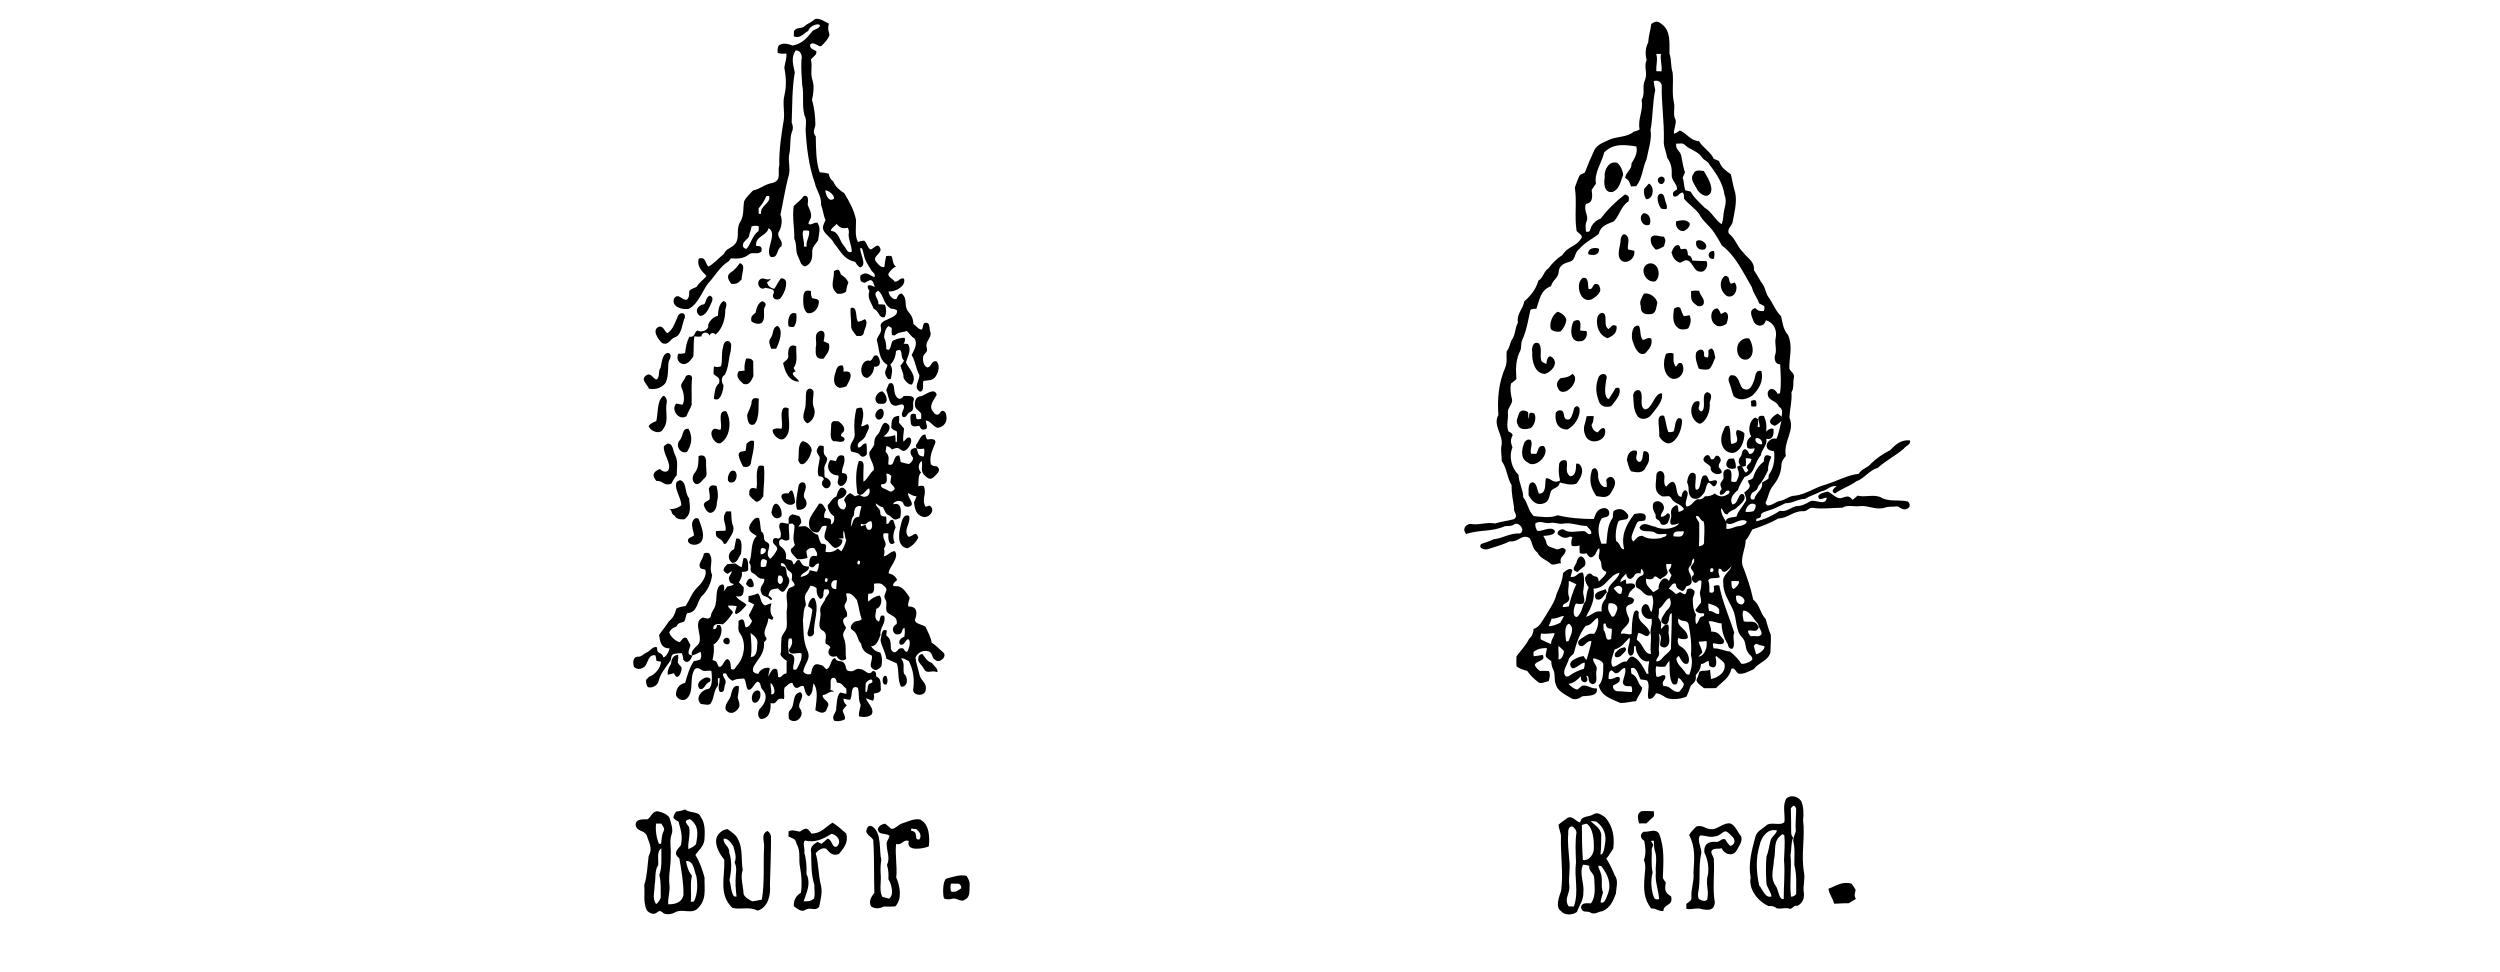 <?xml version="1.0" encoding="utf-8"?>
<svg xmlns="http://www.w3.org/2000/svg" height="389.0pt" version="1.1" width="1000.0pt" viewBox="0 0 1000 389">
	<path d="M 0.00 0.00 L 1000.00 0.00 L 1000.00 389.00 L 0.00 389.00 L 0.00 0.00 Z" fill="#ffffff"/>
	<path d="M 331.59 9.46 C 331.01 11.22 331.36 12.25 331.80 13.96 C 331.30 15.69 329.75 17.20 328.50 18.45 C 326.91 18.78 325.52 16.28 324.05 17.87 C 323.87 19.65 325.39 19.63 326.52 20.52 C 326.86 22.10 325.07 22.62 324.37 23.88 C 325.06 26.64 324.02 29.30 324.98 32.02 C 325.82 34.74 325.34 37.31 324.80 40.01 C 325.77 43.19 326.12 46.70 326.16 50.02 C 325.74 51.88 324.93 52.86 326.31 54.56 C 326.42 59.05 326.32 64.68 327.88 68.92 C 329.13 68.99 330.33 69.16 331.47 69.45 C 331.81 70.97 332.04 71.66 333.33 72.61 C 334.12 74.69 335.89 76.11 337.71 77.29 C 339.68 80.56 341.75 84.19 342.41 87.99 C 342.50 90.53 341.78 94.42 343.22 96.83 C 344.08 96.42 344.92 96.24 345.73 96.29 C 346.77 97.18 346.91 98.96 348.18 99.79 C 349.29 99.72 351.04 96.95 351.92 99.00 C 353.41 101.20 348.70 102.40 350.38 104.63 C 351.17 105.53 352.36 107.21 353.75 106.80 C 353.86 105.32 354.14 103.89 354.46 102.44 C 355.18 102.30 355.88 102.29 356.55 102.40 C 357.30 103.61 357.00 106.03 358.40 106.56 C 357.19 107.12 356.09 108.29 355.40 109.42 C 354.93 110.77 357.31 111.56 357.90 112.70 C 359.67 112.72 359.83 110.97 361.57 111.42 C 362.65 114.47 357.88 116.90 355.43 116.56 C 355.56 118.03 356.88 119.95 358.54 119.64 C 359.06 118.67 359.32 117.49 360.63 117.41 C 363.38 119.66 361.29 122.26 363.35 124.69 C 364.75 126.37 365.21 127.38 365.39 129.61 C 366.40 130.24 367.53 132.00 368.79 131.81 C 369.46 130.54 368.88 128.72 370.94 129.18 C 372.09 129.56 371.68 132.00 372.22 132.99 C 372.64 135.28 369.96 136.49 370.69 139.01 C 371.19 140.77 370.14 141.02 369.35 142.27 C 368.94 143.66 369.31 146.56 371.00 146.98 C 372.76 146.72 372.31 144.26 374.51 144.50 C 376.12 145.81 375.42 148.88 374.39 150.38 C 373.35 152.37 371.27 152.04 369.38 152.37 C 368.87 153.74 369.90 156.35 368.01 156.68 C 365.14 155.06 367.81 152.37 367.76 150.04 C 366.30 147.44 366.25 144.60 364.65 142.00 C 365.65 140.03 367.25 137.39 365.72 135.34 C 364.43 134.58 363.76 133.36 362.71 132.38 C 360.97 133.05 359.36 132.72 357.92 134.17 L 356.78 134.04 C 356.61 133.18 356.59 132.27 356.72 131.29 C 356.30 130.88 355.85 130.59 355.38 130.42 C 354.10 131.38 353.66 133.53 353.65 135.02 C 354.40 136.59 354.51 137.89 354.50 139.59 C 356.55 141.06 356.11 137.15 357.21 136.22 C 358.62 135.64 360.32 135.02 361.86 135.14 C 362.14 135.82 362.01 136.60 361.47 137.48 L 363.18 137.58 C 364.78 140.21 363.02 142.35 362.40 145.02 C 363.57 147.65 367.07 150.38 364.78 153.80 C 363.48 154.14 361.71 152.02 361.38 150.95 C 361.54 149.02 360.34 147.83 360.23 146.09 C 360.90 145.53 361.36 144.88 361.59 144.15 C 359.82 142.97 361.62 138.65 358.44 140.39 C 358.23 142.44 357.68 144.36 356.14 145.80 C 357.36 147.91 356.69 149.33 356.35 151.52 C 355.00 152.14 354.77 150.89 354.23 149.96 C 353.64 148.53 354.75 147.38 354.98 145.98 C 351.27 143.75 351.85 139.71 350.69 135.98 C 351.16 134.01 352.89 133.18 352.37 130.98 C 351.10 127.44 359.54 127.73 358.78 124.15 C 358.16 123.70 357.38 123.48 356.44 123.49 C 353.08 121.50 353.82 118.35 351.26 116.27 C 348.60 117.87 351.68 119.30 351.35 121.71 C 352.25 121.72 353.13 121.78 354.00 121.90 C 354.50 123.41 354.73 125.45 353.84 126.87 C 351.54 127.52 351.73 124.31 349.47 123.52 C 348.44 120.80 346.76 119.31 347.78 116.32 C 347.17 115.59 346.96 114.88 347.15 114.22 C 347.81 113.92 348.74 114.14 349.93 114.85 C 349.49 113.86 349.42 111.99 347.99 112.05 C 347.28 112.34 346.60 112.69 345.94 113.11 C 344.11 112.98 343.86 111.72 344.22 110.16 C 346.60 108.34 347.58 110.06 349.81 110.87 C 350.36 109.28 348.87 108.97 348.31 107.77 C 347.21 105.99 345.94 104.16 345.58 102.05 C 345.28 101.36 345.15 98.84 344.14 99.21 C 343.82 101.39 347.09 106.02 344.02 106.99 C 343.20 106.42 342.55 105.67 342.06 104.73 C 337.42 103.76 336.38 100.59 333.63 97.33 C 332.76 95.27 330.28 94.11 329.33 91.95 C 328.83 90.50 329.69 89.33 330.21 88.03 C 329.30 86.10 329.24 83.96 328.43 81.95 C 328.66 78.38 326.57 76.34 325.89 73.05 C 323.54 66.53 322.62 58.89 322.24 52.00 C 322.27 50.06 322.79 47.80 321.77 46.09 C 320.72 42.07 321.68 37.82 320.88 34.01 C 320.64 30.64 320.41 27.34 320.57 23.99 C 321.08 22.40 320.23 19.92 318.23 20.21 C 316.32 23.15 317.26 25.86 317.92 28.99 C 316.76 35.51 316.95 42.40 316.67 49.01 C 317.30 50.42 317.31 51.71 316.71 52.90 C 315.89 55.46 316.30 58.32 315.83 60.99 C 314.92 64.47 316.58 67.56 315.23 71.08 C 314.05 75.73 313.20 81.20 312.17 85.88 C 313.12 87.98 312.65 91.02 311.40 92.95 C 310.70 95.30 313.46 96.01 312.54 98.56 C 310.39 99.71 311.49 103.44 308.24 102.75 C 305.77 100.00 311.30 93.34 307.40 91.27 C 306.79 94.42 301.98 94.33 302.45 98.37 C 304.29 98.38 304.86 98.65 304.59 100.57 C 302.95 102.04 301.25 100.67 299.69 101.65 C 297.55 103.51 295.06 103.53 292.38 103.33 L 291.51 104.50 C 288.08 106.44 285.94 110.53 283.31 113.28 C 281.04 116.13 279.35 121.57 275.55 123.53 C 273.15 124.05 268.47 122.83 269.61 119.50 C 271.30 116.73 272.86 120.48 274.83 119.83 C 275.49 119.16 275.76 118.23 275.66 117.04 C 275.43 115.69 277.83 115.28 278.67 114.73 C 279.61 112.97 281.55 111.86 282.60 110.35 C 280.65 108.43 278.67 106.45 279.48 103.46 C 282.33 102.55 282.00 105.05 283.30 106.66 C 285.18 105.83 287.74 103.02 289.53 101.59 C 290.54 99.16 292.99 99.27 294.30 97.22 C 295.92 94.60 294.37 91.76 295.98 88.96 C 297.77 86.16 297.09 83.56 297.66 80.51 C 298.42 78.89 299.98 77.52 301.19 76.20 C 304.06 75.62 306.20 73.53 309.08 73.16 C 312.85 71.94 310.90 69.14 311.72 65.99 C 311.60 60.06 312.51 53.91 313.51 48.01 C 313.98 44.52 312.89 41.35 313.81 37.93 C 314.68 34.27 314.40 30.64 313.73 27.00 C 314.01 25.09 314.73 23.39 314.57 21.42 C 313.17 21.55 312.01 21.47 311.10 21.19 C 310.96 20.18 311.04 19.25 311.36 18.39 C 312.78 16.87 315.34 17.54 317.02 18.22 C 320.57 17.57 322.42 15.58 324.63 12.89 C 325.26 11.55 328.03 11.67 327.94 10.02 C 326.80 9.08 323.57 10.71 323.35 12.31 C 321.33 13.46 320.05 15.60 317.51 14.51 C 317.51 13.84 317.53 13.16 317.58 12.49 C 318.60 10.71 320.12 11.69 321.65 10.63 C 322.71 9.56 324.08 9.16 325.26 8.25 C 326.88 6.30 329.85 8.74 331.59 9.46 Z"/>
	<path d="M 660.53 9.56 C 662.15 8.52 662.90 8.21 664.50 9.52 C 668.43 12.12 667.72 17.39 667.79 21.45 C 668.68 23.92 668.20 26.52 669.05 29.00 C 669.49 33.00 668.66 36.95 669.56 40.99 C 670.13 43.29 668.97 45.86 670.27 48.01 C 670.52 49.82 669.47 51.63 669.58 53.53 C 670.40 53.24 671.17 52.80 671.90 52.19 C 674.78 53.27 675.96 56.24 679.60 56.46 C 681.23 59.20 684.18 60.62 685.49 63.51 C 686.20 63.80 686.90 64.10 687.59 64.41 C 688.58 67.22 690.20 68.09 692.38 69.78 C 692.94 72.19 693.28 74.64 694.06 77.00 C 694.93 80.76 693.70 85.27 693.02 89.00 C 692.55 90.41 690.64 91.86 691.57 93.43 C 694.18 95.43 694.85 98.67 697.25 100.92 C 699.10 103.45 701.90 104.53 701.57 108.07 C 702.88 109.96 703.84 112.04 705.21 113.89 C 706.18 115.33 706.29 117.33 707.31 118.72 C 709.19 121.29 710.11 124.24 712.44 126.50 C 713.00 129.10 713.35 131.99 715.23 134.02 C 717.24 138.77 715.62 142.76 715.74 147.47 C 716.37 148.97 717.80 149.12 717.58 150.99 C 717.05 153.09 717.75 155.11 716.58 156.93 C 716.88 160.38 715.92 163.60 715.77 167.02 C 718.10 172.33 713.23 176.39 714.33 182.43 C 713.40 183.47 712.61 184.53 712.57 185.99 C 712.49 189.08 711.20 191.87 709.26 194.23 C 707.53 196.30 707.45 198.63 706.19 201.13 L 706.77 202.15 C 708.61 202.46 710.22 200.66 712.05 200.35 C 714.28 199.97 715.72 198.27 718.00 198.27 C 722.38 197.71 725.79 195.09 729.99 193.92 C 734.62 192.53 738.78 190.08 743.49 189.51 C 744.69 187.43 747.00 187.23 748.43 185.42 C 750.59 183.26 753.35 181.46 756.05 180.07 C 758.30 177.72 760.39 175.88 763.89 176.12 C 764.72 177.67 762.21 178.34 761.50 179.49 C 758.23 182.27 754.28 184.30 751.06 187.18 C 747.80 188.01 745.72 191.43 742.48 192.56 C 739.77 194.54 736.70 195.41 734.00 197.41 C 731.96 196.49 733.76 195.29 734.66 194.41 C 731.92 194.17 730.94 196.17 728.48 196.54 C 726.38 197.68 724.07 198.25 722.05 199.55 C 719.25 199.52 717.03 201.38 714.18 201.29 C 711.80 202.37 709.61 203.66 707.06 204.33 C 706.27 204.64 704.37 205.01 704.40 206.05 C 704.42 208.00 702.08 206.58 702.51 208.50 C 705.66 207.86 709.20 206.18 711.94 204.33 C 714.58 204.87 716.01 203.18 718.36 202.46 C 720.43 202.55 722.60 201.46 724.34 200.38 C 726.50 199.84 730.09 202.51 730.75 199.14 C 729.51 198.80 727.90 200.67 727.30 198.83 C 727.08 197.38 730.12 196.90 731.07 196.63 C 732.95 197.40 733.83 198.96 735.97 199.33 C 738.35 198.90 739.22 197.63 741.04 199.95 C 741.69 199.37 742.35 198.80 743.03 198.26 C 746.19 199.02 749.02 197.70 752.08 198.80 C 755.28 200.89 759.15 199.75 763.08 200.57 C 763.83 201.12 764.05 201.86 763.75 202.79 C 762.11 204.62 760.75 203.53 759.06 202.53 C 757.40 202.80 755.59 202.49 754.00 203.04 C 750.26 204.19 747.78 202.14 744.00 202.44 C 741.50 202.77 739.03 201.79 736.98 203.08 C 733.02 203.11 728.94 203.74 724.98 203.13 C 723.32 203.04 722.84 204.75 721.00 204.47 C 717.24 204.45 715.06 207.34 711.31 207.38 C 708.49 209.08 704.09 210.75 700.93 211.79 C 699.98 213.32 699.61 214.74 698.27 216.06 C 698.23 219.56 696.27 222.59 696.95 226.00 C 698.72 230.57 700.27 235.04 701.28 239.83 C 704.08 242.10 703.92 245.09 706.26 247.57 C 706.89 249.71 707.44 251.92 708.33 253.96 C 708.43 256.30 708.22 258.70 708.16 261.04 C 707.15 264.50 703.21 265.06 701.60 267.62 C 699.68 268.44 697.58 269.77 695.47 269.48 C 694.30 268.96 694.00 266.86 692.61 267.49 C 691.68 271.36 688.84 272.67 686.38 275.26 C 684.79 275.30 683.19 275.25 681.59 275.29 C 680.58 274.30 678.85 273.48 678.57 272.03 C 679.08 270.96 679.49 269.85 679.78 268.68 C 681.12 267.95 682.54 268.61 684.01 267.88 C 684.12 269.17 684.25 270.42 684.41 271.61 C 687.28 271.09 690.79 268.66 689.70 265.26 C 688.84 264.11 687.48 263.28 686.38 262.35 L 686.20 263.01 C 686.86 265.12 686.67 268.28 683.71 266.33 L 683.44 264.41 C 682.30 264.40 681.74 265.67 680.43 265.57 C 680.21 267.69 679.62 268.50 678.30 270.05 C 678.57 272.18 677.86 272.96 676.33 274.23 C 675.78 275.70 675.29 277.21 674.62 278.63 C 672.19 279.69 667.62 280.33 665.49 278.46 C 664.59 277.99 663.49 277.27 662.42 277.37 C 661.54 278.57 661.17 279.64 659.46 279.55 C 658.53 277.60 660.31 274.24 658.83 272.19 C 657.99 271.98 657.13 271.84 656.26 271.76 C 655.32 270.45 654.66 266.13 652.36 267.36 C 652.40 268.05 652.46 268.74 652.55 269.43 C 655.43 270.79 654.71 273.11 656.86 275.05 C 656.78 276.94 654.98 278.57 654.44 280.45 C 652.29 280.60 650.11 281.34 647.97 281.14 C 644.39 279.45 640.47 278.51 639.47 274.10 C 641.54 272.10 641.25 268.18 641.30 265.52 C 640.98 264.31 638.46 263.42 637.32 263.30 C 636.88 265.06 639.09 266.05 638.64 268.00 C 637.98 269.82 639.66 273.36 636.99 273.66 C 634.46 272.91 636.32 270.27 634.48 270.35 C 635.27 271.73 635.10 272.59 633.97 272.92 C 632.71 272.80 632.20 271.97 632.43 270.42 C 630.89 271.89 629.66 273.30 627.40 273.54 C 628.16 274.42 629.81 275.78 630.98 275.82 C 631.63 275.32 632.27 274.80 632.89 274.26 C 635.10 273.89 636.43 275.61 638.70 275.34 C 639.44 278.66 634.99 278.22 632.94 278.51 C 631.31 279.68 629.81 280.21 628.00 279.02 C 626.06 277.82 622.95 276.31 622.38 273.93 C 621.48 271.94 622.25 269.92 621.35 267.93 C 620.78 266.88 620.51 265.72 620.51 264.44 C 617.31 262.27 618.33 262.70 618.78 259.24 C 616.61 259.21 615.37 259.45 613.53 260.61 C 613.35 261.18 613.33 261.81 613.47 262.49 C 614.68 262.41 615.90 262.17 617.10 261.97 C 618.46 264.65 614.33 264.14 613.91 266.01 C 614.32 266.94 615.01 267.72 615.97 268.37 C 617.18 268.31 618.38 268.33 619.57 268.43 C 620.24 269.83 619.83 271.04 619.49 272.45 C 618.13 272.67 616.28 273.85 615.14 272.74 C 613.46 271.46 612.09 270.07 610.87 268.35 C 609.32 267.89 607.84 267.57 606.60 266.48 C 606.52 265.15 606.49 263.83 606.60 262.50 C 608.31 260.23 610.36 258.13 611.60 255.59 C 612.97 254.32 613.22 253.40 613.46 251.55 C 615.86 250.89 616.96 248.19 618.27 246.27 C 619.94 243.38 621.89 240.85 622.65 237.52 C 623.87 234.83 625.01 232.19 625.23 229.20 C 626.16 228.45 627.83 226.84 628.95 227.99 C 628.73 228.91 628.49 229.84 628.23 230.76 C 630.87 231.10 630.81 228.84 633.14 229.00 C 633.87 230.94 633.67 233.92 633.36 236.01 C 632.84 237.98 634.41 239.57 633.37 241.42 C 632.42 241.67 631.44 241.66 630.40 241.38 C 629.58 242.41 628.63 246.90 630.82 246.79 C 633.02 244.93 632.65 242.51 634.23 240.37 C 634.65 238.42 634.56 236.87 635.48 235.01 C 634.66 233.75 634.00 232.61 634.01 231.06 C 634.62 230.22 635.24 228.98 636.47 229.54 C 637.90 231.49 639.24 229.50 639.49 232.64 C 640.20 231.87 642.91 229.66 642.47 228.66 C 639.70 227.75 641.15 225.78 640.01 223.98 C 638.80 222.72 640.34 220.87 639.65 219.28 C 638.49 220.00 638.62 221.59 637.46 222.44 C 636.05 223.65 635.36 222.40 634.61 221.30 C 633.60 221.61 632.70 221.59 631.91 221.24 C 631.80 220.23 631.78 219.22 631.84 218.19 C 630.73 218.51 629.69 218.56 628.70 218.34 C 628.39 217.30 628.47 216.15 628.97 214.92 L 628.07 214.58 C 625.98 215.64 624.94 215.03 623.18 213.85 C 622.42 212.31 624.98 211.10 625.95 212.08 C 627.84 213.32 630.82 212.41 633.02 212.47 C 634.88 212.16 634.69 214.29 636.49 213.51 C 636.76 212.19 635.42 211.34 634.67 210.38 C 631.23 210.33 628.50 208.84 625.01 209.48 C 623.30 209.73 621.78 208.79 620.01 209.20 C 617.82 209.58 616.38 208.10 614.20 209.28 C 613.98 210.22 614.21 211.22 614.90 212.28 C 616.60 212.89 619.99 210.28 621.85 212.17 C 622.57 214.15 618.47 214.27 617.32 214.35 C 617.90 215.45 618.48 216.21 618.65 217.50 C 619.22 218.93 620.69 218.89 621.96 219.44 C 623.92 220.60 624.62 217.87 626.32 220.00 C 626.09 222.49 623.49 222.50 624.42 225.35 C 623.04 225.14 621.47 226.36 620.36 225.58 C 618.48 223.81 616.16 223.47 614.93 221.00 C 612.82 219.44 613.13 217.20 611.80 215.21 C 608.54 213.46 607.52 216.98 603.94 216.53 C 601.12 217.89 597.95 218.80 594.96 219.72 C 593.69 219.97 591.13 219.30 592.48 217.59 C 594.17 216.95 595.91 216.48 597.53 215.69 C 601.18 215.33 603.88 213.14 608.06 213.38 C 610.16 212.23 607.93 208.89 605.94 209.59 C 604.61 210.60 603.54 210.36 601.97 210.47 C 596.77 212.81 591.77 211.81 586.45 213.59 C 584.88 211.74 585.98 209.98 588.04 209.53 C 591.53 210.24 594.51 208.70 598.01 209.39 C 600.53 208.58 603.10 208.37 605.62 207.65 C 607.64 206.13 605.19 205.06 605.63 203.01 C 605.17 199.91 604.55 197.23 604.63 194.05 C 602.79 191.04 602.74 187.18 600.69 184.45 C 600.74 182.25 600.13 180.19 600.63 178.02 C 601.33 173.93 597.01 170.02 599.36 166.02 C 598.88 159.41 599.45 153.11 602.11 147.01 C 603.00 144.82 602.47 142.78 602.65 140.54 C 603.92 139.17 603.86 137.37 604.77 135.84 C 606.26 133.86 605.91 131.21 607.18 129.05 C 606.52 125.45 609.26 123.67 609.70 120.56 C 612.31 118.27 614.42 115.67 615.34 112.25 C 617.46 111.04 617.31 108.68 619.37 107.35 C 621.01 105.12 622.66 103.53 624.98 101.99 C 627.17 98.38 630.64 98.80 632.70 94.99 C 632.92 93.93 631.26 93.15 630.65 92.42 C 629.70 86.43 630.84 81.02 629.93 74.99 C 630.56 73.32 631.11 71.55 631.98 69.98 C 632.63 69.68 633.27 69.37 633.91 69.05 C 635.12 65.99 636.38 62.92 637.78 59.95 C 639.16 57.55 641.57 56.98 643.90 55.79 C 646.94 54.56 651.11 54.87 653.53 52.64 C 654.37 52.49 655.14 52.21 655.84 51.82 C 654.97 47.48 657.50 44.12 656.63 39.94 C 658.26 37.40 656.68 34.71 658.01 31.99 C 659.15 29.11 657.41 26.78 658.65 23.95 C 658.07 21.78 658.11 19.03 659.27 17.03 C 659.38 14.47 660.18 12.24 660.53 9.56 Z"/>
	<path d="M 662.47 21.58 C 663.11 21.58 663.75 21.58 664.39 21.57 C 663.95 23.87 664.97 26.17 664.58 28.54 C 663.90 28.53 663.23 28.51 662.55 28.48 C 662.32 26.15 663.26 23.76 662.47 21.58 Z" fill="#ffffff"/>
	<path d="M 661.50 32.44 C 662.97 31.99 664.27 32.53 664.70 34.04 C 664.53 41.38 665.73 48.61 665.54 56.00 C 665.28 58.54 666.51 60.56 666.84 63.06 C 668.46 65.25 668.81 67.30 668.70 70.01 C 668.47 72.05 671.14 73.92 670.79 75.79 C 669.51 76.57 668.71 76.89 669.44 78.57 C 671.37 79.03 671.42 77.05 673.18 77.01 C 673.56 77.73 673.70 78.55 673.61 79.49 C 675.39 81.62 677.83 83.27 679.55 85.41 C 681.01 88.46 683.90 90.28 685.75 93.17 C 686.78 94.82 687.85 96.44 688.72 98.19 C 694.22 102.16 697.55 109.52 700.81 115.04 C 701.28 117.35 702.93 119.07 703.64 121.34 C 704.30 121.71 704.97 122.07 705.65 122.42 C 705.89 122.99 705.84 123.66 705.51 124.41 C 703.79 124.48 703.39 124.43 702.07 123.23 C 699.26 124.04 700.76 126.69 701.44 128.52 C 702.55 130.91 705.78 130.85 706.33 128.11 C 709.49 128.93 710.88 132.01 710.29 135.10 C 709.72 137.24 710.87 139.89 710.05 142.00 C 709.54 143.45 710.08 145.85 712.05 145.72 C 712.29 149.19 712.56 153.91 711.99 157.31 L 711.05 157.55 C 710.12 155.50 707.91 154.61 707.09 157.02 C 706.87 160.62 710.57 159.91 711.47 162.56 C 713.25 163.72 712.83 164.76 712.67 166.64 C 712.12 166.24 711.58 165.83 711.05 165.41 C 709.00 166.58 705.98 169.11 709.98 170.32 C 710.95 169.80 711.75 169.16 712.56 168.43 C 711.91 170.81 711.62 173.36 710.54 175.56 C 708.38 174.68 705.32 177.88 707.27 179.72 C 707.92 180.16 708.70 180.41 709.61 180.47 C 710.00 183.85 709.58 187.15 707.51 189.94 L 707.38 191.47 C 706.56 192.03 705.71 192.55 704.83 193.03 C 705.20 196.15 702.40 196.76 701.70 199.73 C 699.60 200.33 700.03 197.92 701.00 197.01 C 702.39 196.22 702.91 195.96 703.38 194.31 C 705.14 192.50 706.13 190.30 707.24 188.07 C 707.12 186.11 707.80 184.48 708.54 182.72 C 706.51 181.43 705.51 182.07 705.53 184.64 C 703.36 186.24 701.97 188.52 701.26 191.10 C 700.80 191.68 700.09 192.04 699.12 192.19 C 699.28 192.83 699.54 193.45 699.89 194.05 C 699.97 195.61 698.66 196.05 697.70 197.03 C 698.05 198.26 699.08 199.83 697.96 200.97 C 696.83 202.96 695.22 204.44 694.59 206.63 C 693.17 207.05 689.38 206.81 690.74 209.28 C 693.06 210.70 695.53 206.95 698.62 208.41 C 698.90 209.75 696.90 210.11 695.94 210.44 C 693.85 210.40 692.57 211.82 690.52 211.53 C 690.58 210.66 690.62 209.80 690.63 208.93 C 689.43 207.19 688.37 205.49 688.38 203.30 C 689.67 204.11 689.16 205.62 690.95 205.78 C 691.96 204.03 693.62 204.26 694.88 202.87 C 696.25 201.60 699.10 199.66 697.27 197.64 C 695.00 197.04 695.55 201.58 693.00 201.77 C 691.57 199.46 693.43 197.47 695.17 196.01 C 695.76 194.12 696.77 192.47 697.83 190.81 C 702.34 189.24 701.46 185.36 704.32 182.15 C 704.75 179.44 707.02 178.16 706.52 175.49 C 709.25 176.18 709.60 173.64 709.39 171.59 C 708.46 171.21 707.48 171.56 706.45 172.63 C 706.77 170.37 706.50 168.47 705.58 166.38 C 701.73 165.80 704.07 168.96 703.86 170.84 L 703.06 170.83 C 703.17 169.78 703.24 168.72 703.27 167.67 L 702.07 167.02 C 699.68 168.11 699.02 172.50 700.51 174.56 C 698.82 175.81 698.34 177.12 698.99 179.19 C 699.76 179.58 700.69 179.60 701.78 179.25 C 701.93 180.34 700.82 181.97 699.61 181.50 C 699.30 180.52 698.78 179.90 698.03 179.66 C 696.36 180.04 697.20 181.91 695.94 183.04 C 694.73 184.66 696.08 187.71 698.34 186.25 C 698.42 185.27 698.40 184.28 698.31 183.29 C 699.03 183.27 699.76 183.35 700.49 183.53 C 700.88 185.65 697.26 186.05 699.34 188.01 C 697.34 191.50 697.71 184.15 694.85 186.82 C 695.82 189.40 695.81 190.14 694.55 192.62 C 693.95 192.86 693.27 192.85 692.51 192.57 C 692.38 191.02 693.36 187.67 690.96 187.62 C 688.71 188.17 689.53 189.82 689.40 191.52 C 688.04 193.58 687.77 193.31 688.69 195.67 C 687.83 196.55 687.66 197.31 688.20 197.93 C 688.98 197.96 689.74 197.47 690.46 196.44 C 692.15 195.56 692.16 197.39 690.97 197.79 C 689.18 198.92 687.51 198.76 685.91 197.38 C 684.45 198.42 683.71 198.46 681.95 198.53 C 681.20 199.54 680.20 199.93 678.95 199.69 C 677.30 200.36 676.42 202.76 674.58 202.57 C 673.37 200.51 676.66 196.91 674.00 196.04 C 673.17 196.56 672.71 197.46 672.62 198.74 C 669.80 198.70 671.39 193.26 668.98 192.70 C 667.75 192.95 667.28 193.92 666.41 194.69 C 664.77 192.69 666.67 190.58 665.14 188.84 C 664.11 187.86 662.56 188.72 662.55 190.05 C 662.51 193.44 661.12 196.80 664.93 198.54 C 666.37 198.83 667.78 197.78 668.55 199.38 C 669.67 201.55 672.20 201.30 673.62 203.65 C 672.92 204.33 672.16 204.68 671.36 204.71 C 671.24 203.50 671.55 201.02 669.62 202.59 C 668.56 203.33 668.18 204.48 668.47 206.03 C 668.72 207.41 667.60 208.35 668.37 209.65 C 669.22 210.35 670.71 209.47 671.70 209.32 C 669.96 211.71 664.69 212.14 662.11 210.70 C 659.83 210.44 657.43 208.27 655.80 210.99 C 656.41 213.41 660.26 211.86 661.99 213.06 C 663.12 214.07 665.13 213.52 666.56 213.56 C 666.89 214.85 665.21 214.63 664.42 215.26 C 662.16 215.60 658.98 215.79 657.06 214.35 C 655.05 214.16 654.59 215.56 653.36 216.61 C 651.77 215.23 653.19 213.30 653.65 211.71 C 654.24 210.73 654.42 209.09 655.46 208.52 C 656.34 208.49 657.20 208.36 658.02 208.13 C 659.34 204.78 655.85 205.09 653.70 205.65 C 650.40 209.93 648.30 214.17 649.67 219.70 C 647.96 219.86 648.22 217.25 646.49 216.48 C 645.99 214.28 646.46 210.48 647.44 208.42 C 648.91 207.53 651.68 208.50 651.26 206.00 C 649.75 203.71 647.88 202.86 645.41 204.42 C 645.19 205.21 645.10 206.06 645.14 206.98 C 642.81 210.24 643.02 213.76 642.55 217.46 C 641.88 217.47 641.21 217.47 640.54 217.48 C 639.36 214.05 638.74 210.82 640.57 207.47 C 641.48 206.74 643.46 207.08 643.64 205.68 C 644.03 204.10 642.58 202.88 641.04 203.32 C 638.64 203.89 638.29 205.56 637.52 207.61 C 632.78 207.59 627.62 207.25 623.02 206.09 C 620.13 207.36 616.56 206.71 613.49 206.43 C 611.17 204.24 611.21 201.15 609.29 198.94 C 609.31 195.88 607.46 193.04 607.42 189.91 C 604.58 187.32 603.46 182.58 604.98 178.99 C 604.29 176.89 604.04 176.09 605.08 174.02 C 604.83 173.37 604.26 172.89 603.37 172.59 C 602.35 169.88 603.46 167.71 603.14 164.99 C 603.07 163.02 604.85 162.01 604.86 160.01 C 604.32 157.79 603.93 155.70 604.41 153.41 C 605.18 152.85 605.90 152.25 606.57 151.60 C 606.24 147.55 606.26 143.76 608.20 140.08 C 608.64 138.73 608.27 137.30 608.90 135.98 C 610.65 132.21 611.28 127.95 612.19 123.91 C 612.87 123.58 613.66 123.45 614.55 123.52 C 615.91 119.77 616.14 116.03 620.42 114.48 C 620.91 112.17 623.28 111.18 623.45 108.95 C 623.57 106.21 625.56 105.29 627.89 104.70 C 630.48 103.90 629.45 101.34 631.66 99.67 C 633.85 96.93 636.87 95.70 639.48 93.56 C 640.29 90.30 642.83 89.68 645.56 88.54 C 648.03 85.88 648.27 82.52 651.49 80.49 C 651.60 78.71 651.80 78.44 650.02 77.74 C 646.49 80.42 642.99 83.80 640.36 87.38 C 638.62 87.98 637.57 88.95 636.59 90.47 C 636.01 91.76 636.24 93.11 634.38 92.64 C 634.29 91.20 634.02 89.90 634.63 88.53 C 635.66 86.38 633.20 83.97 634.43 81.55 C 637.43 81.02 636.91 78.24 636.67 75.94 C 637.25 75.13 637.82 74.30 638.38 73.47 C 637.62 69.05 640.64 65.27 641.72 60.91 C 645.42 57.24 649.81 57.90 654.53 58.57 C 655.17 61.24 653.84 63.26 652.56 65.46 C 652.82 67.86 650.30 68.72 650.08 71.18 C 651.78 72.14 651.74 72.93 652.41 74.58 C 653.11 74.57 653.81 74.53 654.50 74.48 C 657.08 71.11 656.92 67.38 658.62 63.70 C 659.30 59.90 660.84 55.80 660.21 52.00 C 661.18 47.11 660.99 40.96 662.10 35.99 C 661.77 34.81 661.61 33.65 661.50 32.44 Z" fill="#ffffff"/>
	<path d="M 670.47 57.46 C 671.57 57.53 673.25 57.02 673.98 58.01 C 675.91 59.93 679.17 60.39 680.87 63.02 C 681.74 64.29 683.26 64.47 683.90 66.01 C 686.57 69.39 689.29 73.65 689.81 78.01 C 691.00 80.86 689.62 83.04 689.37 85.99 C 689.32 87.32 689.11 88.44 688.65 89.69 C 686.08 88.05 684.51 84.52 681.93 83.16 C 679.89 81.03 677.69 79.26 676.25 76.64 C 675.54 76.44 674.82 76.26 674.09 76.11 C 673.52 74.48 673.69 72.73 673.06 71.07 C 673.38 70.38 673.69 69.68 673.99 68.99 C 673.30 66.86 672.92 64.64 672.53 62.44 C 672.09 60.14 670.13 60.00 670.47 57.46 Z" fill="#ffffff"/>
	<path d="M 646.90 65.15 C 648.29 66.34 649.13 68.23 649.26 70.03 C 648.12 72.60 647.95 75.65 644.97 76.80 C 641.62 77.27 641.46 73.32 641.89 71.00 C 641.45 68.19 643.55 64.07 646.90 65.15 Z"/>
	<path d="M 681.56 68.44 C 682.85 70.66 685.39 74.51 684.26 77.11 C 682.72 79.64 680.17 77.67 678.97 76.00 C 678.05 73.90 675.68 71.75 677.44 69.47 C 678.03 67.73 680.17 68.21 681.56 68.44 Z"/>
	<path d="M 663.33 71.32 C 664.49 69.85 666.51 70.97 665.72 72.74 C 664.72 74.67 662.45 73.06 663.33 71.32 Z"/>
	<path d="M 659.45 73.53 L 659.59 73.45 C 661.97 74.55 661.44 79.95 658.42 79.65 C 657.57 78.09 657.46 77.28 657.68 75.54 C 658.25 74.85 658.84 74.18 659.45 73.53 Z"/>
	<path d="M 330.13 76.15 C 331.34 76.03 334.03 78.15 333.52 79.53 C 331.42 81.06 330.19 77.65 330.13 76.15 Z" fill="#ffffff"/>
	<path d="M 664.38 77.44 C 665.71 77.69 665.73 78.92 666.00 80.00 C 666.29 81.11 667.12 82.50 666.61 83.63 C 665.88 83.70 665.19 83.65 664.55 83.47 C 663.35 82.25 661.93 77.91 664.38 77.44 Z"/>
	<path d="M 306.52 78.46 L 307.62 78.34 C 308.63 81.26 303.91 82.13 304.43 85.53 L 303.50 85.52 C 303.46 84.81 303.43 84.10 303.42 83.39 C 304.78 81.81 305.72 80.40 306.52 78.46 Z" fill="#ffffff"/>
	<path d="M 321.44 78.44 C 323.76 77.78 323.16 80.61 323.07 81.96 C 323.82 83.75 325.21 86.12 323.94 87.97 C 323.60 88.49 323.42 89.04 323.38 89.60 C 324.76 90.19 325.52 88.78 326.98 89.10 C 328.52 91.51 327.48 93.51 327.24 96.11 C 326.15 97.92 324.84 98.60 324.86 100.99 C 325.04 103.43 324.50 105.65 322.01 106.58 C 320.17 106.17 320.08 104.25 319.34 102.81 C 317.99 100.44 318.91 97.86 317.71 95.47 C 317.81 91.06 316.85 86.84 317.48 82.44 C 318.73 81.03 320.36 80.17 321.44 78.44 Z"/>
	<path d="M 657.31 85.31 C 659.74 85.03 660.73 88.06 659.82 89.86 C 657.20 91.12 654.97 87.12 657.31 85.31 Z"/>
	<path d="M 670.49 88.49 C 672.52 88.12 674.15 87.61 675.83 89.16 C 676.27 90.65 674.67 91.87 673.51 92.43 C 671.41 92.65 669.94 90.48 670.49 88.49 Z"/>
	<path d="M 334.60 89.51 C 336.06 91.25 336.85 91.49 339.15 91.11 C 339.56 91.87 339.66 92.84 339.44 94.01 C 339.53 96.36 340.76 98.32 340.69 100.73 C 338.86 101.46 338.60 99.40 337.61 98.36 C 335.72 96.35 335.63 92.63 332.48 92.38 C 331.88 91.51 334.61 90.03 334.60 89.51 Z" fill="#ffffff"/>
	<path d="M 300.63 90.54 C 301.70 90.25 302.64 90.23 303.47 90.49 C 303.53 91.14 303.52 91.78 303.42 92.41 C 300.98 94.07 300.35 97.60 298.61 99.56 C 298.12 99.53 297.67 99.27 297.26 98.79 C 296.60 96.93 298.78 96.01 299.56 94.67 C 299.79 93.24 300.43 91.98 300.63 90.54 Z" fill="#ffffff"/>
	<path d="M 321.28 92.26 C 322.03 92.10 322.81 92.14 323.63 92.37 C 323.94 94.78 322.35 96.19 322.62 98.68 L 321.54 98.59 C 321.89 96.29 320.62 94.39 321.28 92.26 Z" fill="#ffffff"/>
	<path d="M 650.71 94.25 C 652.13 95.91 650.81 97.87 651.21 99.78 C 652.05 99.94 652.88 100.12 653.71 100.31 C 654.23 102.94 651.42 105.71 648.80 104.41 C 646.34 102.61 648.01 98.95 648.23 96.48 C 648.15 95.03 649.10 92.63 650.71 94.25 Z"/>
	<path d="M 665.49 94.66 C 666.64 96.09 665.98 97.00 665.56 98.54 C 664.56 99.01 663.37 99.93 662.23 99.81 C 660.75 98.29 660.23 97.43 660.30 95.26 C 661.32 93.22 663.75 94.75 665.49 94.66 Z"/>
	<path d="M 678.52 96.46 C 680.40 95.05 684.13 98.15 681.77 99.79 C 679.50 100.30 678.02 98.77 678.52 96.46 Z"/>
	<path d="M 671.72 98.23 L 672.34 99.72 C 675.03 99.21 674.82 99.60 675.22 102.09 C 676.23 102.28 676.80 103.00 676.93 104.23 C 678.79 104.38 680.70 104.39 682.57 104.44 C 683.54 106.10 682.18 109.10 680.04 108.65 C 677.13 108.62 677.09 103.74 674.05 104.12 C 673.39 104.48 672.71 104.81 672.03 105.12 C 669.93 104.34 669.18 103.08 668.59 100.99 C 669.09 99.76 669.95 97.41 671.72 98.23 Z"/>
	<path d="M 639.56 99.46 C 639.90 102.12 637.23 102.37 635.30 101.66 C 635.05 99.23 637.77 98.86 639.56 99.46 Z"/>
	<path d="M 685.58 100.41 C 685.89 101.39 685.87 102.43 685.52 103.53 C 682.68 103.89 682.88 100.10 685.58 100.41 Z"/>
	<path d="M 659.43 105.43 C 663.50 104.50 664.68 110.64 662.09 112.54 C 658.13 113.39 655.27 106.98 659.43 105.43 Z"/>
	<path d="M 295.95 105.25 C 298.60 106.02 296.46 109.71 296.68 111.71 C 295.24 113.28 294.65 113.71 292.48 113.52 C 291.48 112.21 290.41 110.38 292.10 109.11 C 293.85 108.09 294.72 106.78 295.95 105.25 Z"/>
	<path d="M 333.57 108.45 C 335.52 107.30 335.75 107.98 336.37 109.81 C 337.78 110.74 338.60 111.39 339.36 112.97 C 338.88 114.15 338.58 115.35 338.47 116.58 C 337.61 117.38 336.42 117.68 334.90 117.48 C 331.60 114.71 333.73 112.11 333.57 108.45 Z"/>
	<path d="M 308.35 111.42 C 308.07 112.00 307.56 112.50 306.84 112.90 C 307.05 114.25 308.00 115.13 309.69 115.54 C 310.68 114.19 311.29 112.65 312.37 111.35 C 313.42 111.17 314.48 111.99 314.46 113.05 C 314.54 115.21 313.54 117.57 312.23 119.26 C 311.14 120.34 308.91 119.79 309.17 117.99 C 310.57 115.36 307.79 115.56 306.11 115.12 C 303.99 116.52 302.34 113.27 303.89 111.88 C 305.26 110.49 306.63 112.55 308.35 111.42 Z"/>
	<path d="M 633.08 111.18 C 635.68 110.57 635.03 114.08 635.42 115.61 C 637.11 115.94 636.79 114.47 637.94 113.60 C 639.05 113.44 639.72 113.91 639.94 115.02 C 640.80 117.06 638.24 118.74 636.80 119.69 C 631.92 121.74 629.92 113.24 633.08 111.18 Z"/>
	<path d="M 689.95 110.33 C 692.33 110.48 691.10 112.30 692.36 113.48 C 692.87 113.33 693.38 113.17 693.89 113.01 C 695.59 115.10 694.03 119.46 690.92 118.48 C 688.10 116.85 687.24 112.48 689.95 110.33 Z"/>
	<path d="M 324.40 116.48 C 324.32 117.48 324.47 118.42 324.85 119.28 C 325.87 119.53 327.76 119.42 327.54 121.00 C 327.42 123.30 325.43 125.79 322.97 125.21 C 320.97 123.86 321.25 120.14 321.38 118.04 C 321.75 116.25 322.72 115.89 324.40 116.48 Z"/>
	<path d="M 676.44 116.40 C 677.53 116.22 678.61 116.18 679.67 116.30 C 679.92 118.17 681.71 119.19 681.55 120.95 C 681.51 122.74 679.31 122.98 678.21 121.76 C 675.99 120.29 676.51 118.71 676.44 116.40 Z"/>
	<path d="M 657.52 117.50 C 659.70 116.81 662.47 118.92 662.94 121.04 C 662.42 122.85 662.58 125.73 660.01 125.65 C 657.59 125.84 656.22 125.12 656.33 122.50 C 655.59 120.56 656.70 119.19 657.52 117.50 Z"/>
	<path d="M 284.00 118.22 C 285.81 119.12 284.69 120.74 284.13 122.05 C 283.36 123.70 282.14 126.47 279.97 126.34 C 277.49 124.57 279.15 121.88 281.73 121.69 C 282.55 120.40 282.45 118.82 284.00 118.22 Z"/>
	<path d="M 289.37 120.42 C 291.26 120.85 290.40 122.70 290.11 124.00 C 290.16 127.44 288.98 131.53 286.29 133.78 L 286.49 134.54 C 286.39 133.09 284.30 132.60 283.82 134.24 C 283.22 132.49 280.68 132.72 280.56 134.57 C 279.67 134.70 278.73 134.69 277.72 134.54 C 277.34 137.17 277.56 139.86 277.36 142.51 C 276.64 143.70 275.35 145.30 273.95 145.61 C 271.66 145.94 270.17 143.36 271.43 141.46 C 272.34 141.54 273.20 141.46 274.02 141.22 C 274.45 138.28 274.49 137.46 275.70 134.72 C 278.31 134.92 277.33 133.16 279.04 132.15 C 280.28 133.25 283.76 132.07 283.25 130.06 C 283.63 128.50 285.43 126.56 287.14 126.37 C 287.35 124.25 287.40 121.75 289.37 120.42 Z"/>
	<path d="M 305.00 120.46 C 306.33 121.07 306.60 121.89 305.82 122.92 C 305.10 124.57 306.34 127.22 304.86 128.94 C 303.97 130.02 301.46 129.38 300.54 128.51 C 300.25 126.50 300.88 126.27 302.27 125.03 C 302.51 123.40 303.26 121.00 305.00 120.46 Z"/>
	<path d="M 340.28 123.22 C 343.30 122.11 341.98 127.82 343.31 128.71 C 344.22 128.50 345.10 128.15 345.97 127.67 C 347.62 129.09 345.53 131.86 345.42 133.54 C 344.69 134.73 343.79 134.33 342.61 134.39 C 341.63 132.92 340.26 131.90 340.46 130.01 C 340.51 127.77 340.02 125.43 340.28 123.22 Z"/>
	<path d="M 669.61 123.49 C 670.51 122.80 671.33 122.66 672.07 123.08 C 672.54 124.26 672.88 125.41 673.55 126.51 C 674.31 126.39 675.07 126.25 675.83 126.09 C 676.64 127.91 676.28 129.65 675.31 131.32 C 674.31 131.93 671.79 132.03 671.03 131.00 C 668.76 129.25 669.28 125.99 669.61 123.49 Z"/>
	<path d="M 687.13 123.39 C 687.65 124.05 688.07 124.79 688.38 125.62 C 688.93 125.37 689.47 125.10 689.99 124.79 C 692.04 125.52 691.04 128.10 690.56 129.58 C 689.35 130.34 687.23 131.13 686.12 129.84 C 683.83 128.57 683.86 123.17 687.13 123.39 Z"/>
	<path d="M 273.95 126.97 C 272.82 129.30 272.80 133.97 269.99 134.91 C 267.78 135.74 267.59 138.26 264.90 137.26 C 263.19 135.85 260.33 131.49 263.98 130.59 C 265.84 130.92 265.58 132.51 266.99 133.28 C 269.36 131.74 270.11 128.65 271.27 126.20 C 272.11 124.80 274.30 124.94 273.95 126.97 Z"/>
	<path d="M 318.53 125.46 C 318.69 127.34 318.70 129.03 317.63 130.67 C 316.98 130.90 316.25 130.86 315.46 130.54 C 314.86 128.63 315.54 124.08 318.53 125.46 Z"/>
	<path d="M 623.02 124.71 C 624.48 125.06 626.35 126.43 626.53 128.00 C 626.33 129.72 625.42 131.48 624.12 132.63 C 622.53 132.85 621.27 132.53 620.34 131.66 C 619.56 129.43 621.01 125.79 623.02 124.71 Z"/>
	<path d="M 642.18 126.97 C 642.34 128.52 641.85 130.61 643.34 131.62 C 644.65 130.92 644.52 129.44 646.62 130.39 C 646.95 133.10 645.28 134.35 643.01 135.29 C 639.59 134.12 638.26 130.26 638.94 127.01 C 639.50 124.84 642.09 124.29 642.18 126.97 Z"/>
	<path d="M 629.49 128.49 C 632.82 126.84 632.20 130.08 632.04 132.18 C 632.88 132.30 633.74 132.38 634.60 132.41 C 635.18 134.24 634.10 136.57 632.01 136.51 C 627.70 137.03 628.04 130.77 629.49 128.49 Z"/>
	<path d="M 655.62 130.35 C 656.47 132.33 655.81 134.23 657.09 135.96 C 658.47 135.87 659.08 134.73 660.54 135.45 C 661.08 138.11 659.73 139.55 658.07 141.36 C 655.10 142.72 653.56 138.13 652.93 136.02 C 652.48 134.31 652.77 129.50 655.62 130.35 Z"/>
	<path d="M 311.04 130.35 C 313.59 132.10 311.61 137.26 310.45 139.48 C 309.79 139.52 309.13 139.54 308.47 139.53 C 308.04 137.94 307.12 136.76 308.27 135.21 C 309.62 133.47 308.76 130.96 311.04 130.35 Z"/>
	<path d="M 328.22 132.30 C 330.59 132.30 329.70 135.05 329.45 136.51 C 330.16 136.85 330.86 137.17 331.57 137.48 C 332.20 140.15 330.80 141.45 329.44 143.47 C 326.08 143.84 326.20 141.67 326.30 139.01 C 327.01 136.44 325.09 133.45 328.22 132.30 Z"/>
	<path d="M 699.63 135.37 C 701.24 137.65 702.10 142.39 698.97 143.76 C 694.85 144.77 693.54 138.42 696.35 136.34 C 697.23 135.43 698.40 135.14 699.63 135.37 Z"/>
	<path d="M 291.54 136.47 C 293.04 137.47 292.31 138.91 292.29 140.47 C 291.32 143.72 291.55 146.93 289.89 149.98 C 288.43 150.62 288.48 152.96 289.39 154.06 C 289.40 155.87 288.30 161.05 285.55 159.52 C 285.75 157.67 285.92 154.45 287.60 153.37 C 288.29 150.89 286.82 150.97 285.42 149.60 C 285.42 148.58 285.47 147.57 285.56 146.56 C 286.61 146.93 287.57 146.90 288.42 146.47 C 289.07 143.99 288.45 141.48 289.20 139.00 C 289.34 137.70 289.92 136.10 291.54 136.47 Z"/>
	<path d="M 615.60 137.40 C 617.02 139.49 615.77 142.02 616.58 144.47 C 617.19 144.99 617.84 145.37 618.54 145.60 C 618.61 144.30 619.18 141.41 620.98 143.05 C 623.59 145.40 620.48 148.89 617.99 149.57 C 613.89 149.51 612.65 144.25 612.90 141.00 C 612.56 139.26 613.16 136.17 615.60 137.40 Z"/>
	<path d="M 318.50 138.49 C 318.32 141.15 319.31 145.00 317.44 147.11 C 317.61 147.70 317.91 148.17 318.33 148.50 C 315.16 149.53 319.10 151.11 319.64 152.63 C 315.48 152.66 314.02 148.63 313.23 145.21 C 314.20 144.17 315.61 143.71 315.29 142.01 C 315.12 139.84 315.73 137.30 318.50 138.49 Z"/>
	<path d="M 684.63 139.38 C 685.77 139.95 685.74 141.88 686.12 142.98 C 685.41 144.50 684.94 146.52 683.64 147.62 C 682.34 148.07 680.85 147.79 679.53 147.51 C 678.80 145.45 677.84 143.11 678.52 140.91 C 679.33 139.88 680.20 139.59 681.10 140.06 C 682.52 141.59 680.39 142.85 683.18 142.98 C 683.42 142.14 683.46 141.23 683.31 140.26 C 683.67 139.80 684.11 139.51 684.63 139.38 Z"/>
	<path d="M 267.00 141.17 C 268.93 141.31 268.21 143.40 267.50 144.47 C 267.02 147.42 267.56 150.17 266.27 153.10 C 264.70 155.21 262.09 156.00 259.55 155.48 C 258.96 153.68 256.16 152.02 258.30 150.29 C 260.53 148.56 261.09 151.82 262.77 151.75 C 264.14 150.23 263.07 148.65 264.26 147.02 C 264.73 145.21 264.78 141.71 267.00 141.17 Z"/>
	<path d="M 666.49 141.47 C 667.60 141.08 668.58 141.07 669.44 141.44 C 669.43 143.37 669.09 145.07 670.35 146.71 C 671.21 145.87 671.11 144.80 672.69 145.31 C 674.46 147.93 672.38 152.07 668.95 151.51 C 665.19 150.31 664.94 144.41 666.49 141.47 Z"/>
	<path d="M 350.83 142.17 C 352.27 143.56 352.77 147.03 349.68 146.65 C 349.50 148.63 348.71 150.16 346.97 151.18 C 342.99 151.04 344.18 143.13 348.07 144.34 C 349.48 143.65 348.90 141.88 350.83 142.17 Z"/>
	<path d="M 298.45 143.42 C 299.72 143.36 300.60 143.33 301.31 144.52 C 301.27 146.52 301.32 148.51 301.36 150.51 C 300.48 152.22 299.80 154.25 297.42 153.58 C 295.87 152.21 294.03 150.67 295.50 148.49 C 296.30 148.45 297.09 148.36 297.86 148.22 C 297.65 146.46 297.90 145.09 298.45 143.42 Z"/>
	<path d="M 337.00 146.15 C 337.43 146.80 337.55 147.65 337.36 148.68 C 338.37 148.46 339.20 148.56 339.85 148.97 C 341.09 150.55 339.28 153.05 338.52 154.54 C 337.69 154.86 336.85 155.07 335.99 155.17 C 333.05 154.41 333.37 151.30 334.18 149.00 C 334.63 147.43 334.98 145.94 337.00 146.15 Z"/>
	<path d="M 704.57 148.42 C 705.50 152.46 703.72 155.38 701.03 158.17 C 698.49 159.75 696.07 160.56 693.48 158.52 C 692.75 156.75 692.45 154.87 691.72 153.09 C 691.24 151.92 691.27 151.16 692.15 150.17 C 695.54 149.50 695.48 153.37 696.88 155.23 C 699.80 157.10 700.87 154.20 701.71 151.96 C 702.24 150.32 702.08 147.78 704.57 148.42 Z"/>
	<path d="M 276.82 151.02 C 276.47 154.63 276.75 158.33 276.66 161.96 C 276.07 163.53 275.16 164.99 274.53 166.55 C 271.42 168.36 268.29 163.90 270.46 161.42 C 271.32 161.54 272.17 161.70 273.02 161.89 C 274.06 160.02 273.52 156.80 272.52 154.93 C 272.15 153.17 273.51 152.65 274.09 151.01 C 274.39 149.67 276.67 149.64 276.82 151.02 Z"/>
	<path d="M 628.96 149.55 C 632.45 151.56 626.73 158.75 623.77 156.23 C 622.37 154.27 622.39 152.87 624.24 151.27 C 626.11 151.05 627.52 150.87 628.96 149.55 Z"/>
	<path d="M 642.46 152.03 C 642.25 153.84 641.24 158.88 643.51 159.64 C 644.39 158.15 645.41 156.78 646.20 155.23 C 647.34 154.90 647.91 155.16 647.90 156.01 C 648.12 158.40 645.84 160.71 644.47 162.47 C 642.13 163.16 639.92 162.52 639.37 159.95 C 638.17 156.52 638.22 153.97 639.55 150.59 C 641.03 148.71 643.43 149.63 642.46 152.03 Z"/>
	<path d="M 355.57 153.48 C 357.97 152.31 357.46 155.79 357.89 157.01 C 358.23 159.05 359.95 160.68 361.44 158.43 C 362.66 158.41 365.67 157.95 365.57 159.87 C 364.63 161.74 366.29 163.77 364.00 164.87 C 362.61 165.37 362.89 167.10 361.21 166.83 C 359.59 165.14 362.87 163.13 361.05 161.76 C 359.02 161.72 358.43 163.16 356.46 161.54 C 355.39 159.86 355.20 157.85 354.49 155.98 C 354.85 155.15 355.22 154.32 355.57 153.48 Z"/>
	<path d="M 325.39 156.48 C 325.54 158.87 324.65 160.86 325.56 163.07 C 326.52 165.29 325.27 168.39 323.00 169.34 C 320.74 168.15 321.28 166.02 321.83 163.99 C 322.69 161.48 322.03 159.02 322.57 156.46 C 323.35 155.09 324.62 155.13 325.39 156.48 Z"/>
	<path d="M 655.86 156.17 C 657.83 158.10 655.33 162.25 657.88 163.76 C 660.95 163.81 661.60 157.30 664.67 157.29 C 665.66 160.11 662.28 163.61 660.69 165.71 C 659.55 167.44 656.85 168.27 655.23 166.74 C 653.19 164.10 653.55 161.14 653.26 158.03 C 653.52 156.69 654.40 155.67 655.86 156.17 Z"/>
	<path d="M 353.03 156.55 C 354.17 157.62 354.72 158.81 354.70 160.10 C 354.24 162.01 352.88 161.40 351.42 161.51 C 348.80 160.21 350.79 156.51 353.03 156.55 Z"/>
	<path d="M 374.67 157.95 C 373.54 160.08 371.24 162.41 373.29 164.73 C 374.02 165.95 375.24 166.43 376.09 165.00 C 376.98 163.55 378.42 164.71 378.48 166.05 C 379.11 168.67 377.68 170.73 375.05 171.14 C 373.15 170.70 371.99 168.01 370.28 168.27 C 370.37 169.25 371.14 170.68 370.54 171.54 C 368.86 172.20 368.43 171.80 367.71 170.30 C 366.33 170.64 364.34 170.95 364.28 168.97 C 364.28 167.20 363.39 164.88 366.30 165.65 C 366.64 167.78 366.17 167.92 368.48 167.54 C 368.49 166.84 368.49 166.15 368.48 165.45 C 367.87 164.48 366.72 163.95 366.18 162.95 C 365.59 160.98 366.05 158.54 368.54 158.45 C 370.27 157.90 373.92 154.77 374.67 157.95 Z"/>
	<path d="M 683.00 156.86 C 685.23 157.54 684.35 159.41 683.88 160.99 C 684.21 163.87 682.94 168.38 679.99 169.53 C 676.38 168.49 675.37 162.98 677.97 160.71 C 680.51 159.80 679.85 161.44 679.51 163.01 C 679.19 163.66 680.58 165.36 681.09 164.11 C 682.43 162.38 680.29 157.31 683.00 156.86 Z"/>
	<path d="M 265.31 158.35 C 266.31 158.31 266.92 160.14 266.70 160.98 C 265.90 164.49 267.72 168.37 265.35 171.45 C 264.18 174.13 260.15 172.56 259.46 170.42 C 260.22 169.30 261.32 168.94 262.51 168.44 C 263.29 165.46 262.65 160.46 265.31 158.35 Z"/>
	<path d="M 303.53 159.46 C 303.25 162.67 303.95 167.19 301.75 169.73 C 299.21 170.76 298.96 167.68 298.85 165.98 C 299.48 164.07 300.61 162.59 300.66 160.49 C 301.18 158.93 302.18 159.16 303.53 159.46 Z"/>
	<path d="M 700.40 160.38 C 702.74 159.36 702.66 160.71 702.50 162.55 C 701.82 162.66 701.15 162.66 700.50 162.56 C 700.45 161.83 700.42 161.11 700.40 160.38 Z"/>
	<path d="M 313.33 163.29 C 313.87 162.86 314.59 162.91 315.50 163.43 C 315.01 166.94 316.89 172.38 314.08 175.09 C 312.28 177.19 308.75 173.91 309.09 171.93 C 309.88 171.31 311.05 171.18 312.59 171.54 C 313.38 169.04 311.79 165.41 313.33 163.29 Z"/>
	<path d="M 342.55 163.48 C 343.34 163.10 344.09 162.99 344.81 163.14 C 345.83 165.83 345.01 167.90 344.45 170.57 C 345.31 170.42 346.14 170.10 346.96 169.62 C 348.47 170.74 346.70 172.80 346.28 174.10 C 345.47 176.64 342.40 176.42 343.23 178.98 C 344.80 179.24 344.81 177.08 346.56 177.42 C 346.79 178.81 346.72 180.28 346.73 181.69 C 346.11 182.73 344.75 183.13 343.98 182.02 C 343.10 180.86 341.77 181.09 340.44 180.57 C 339.14 176.98 342.42 176.40 341.83 173.00 C 341.54 169.69 341.79 166.70 342.55 163.48 Z"/>
	<path d="M 352.39 163.47 C 354.37 164.00 353.56 168.31 351.17 167.81 C 349.09 166.68 350.45 163.80 352.39 163.47 Z"/>
	<path d="M 631.00 162.46 L 631.76 163.16 C 632.41 166.34 629.85 170.42 626.96 171.80 C 622.96 171.84 621.87 168.56 622.27 165.20 C 622.75 164.05 624.66 163.63 625.33 164.86 C 625.68 165.96 625.47 167.72 627.01 167.83 C 628.52 168.04 628.95 165.56 629.37 164.51 C 629.48 163.19 630.02 162.51 631.00 162.46 Z"/>
	<path d="M 290.48 164.49 C 292.62 168.03 292.20 174.10 288.85 176.83 C 286.58 179.01 283.33 173.74 285.05 172.03 C 285.69 170.93 287.21 171.90 288.14 171.96 C 289.28 170.23 286.51 163.94 290.48 164.49 Z"/>
	<path d="M 611.26 164.93 C 611.25 166.23 611.36 167.13 611.61 167.62 C 611.80 165.85 611.11 164.47 613.64 165.36 C 614.79 166.84 613.80 170.42 612.12 171.30 C 610.44 171.78 607.81 172.06 607.14 169.97 C 606.20 168.29 607.08 167.18 607.54 165.56 C 607.96 163.83 610.21 163.93 611.26 164.93 Z"/>
	<path d="M 359.63 166.33 C 359.73 167.24 359.72 168.15 359.59 169.09 C 360.29 169.84 360.96 170.61 361.61 171.39 C 361.53 173.19 361.05 174.86 361.37 176.67 C 362.30 176.00 362.66 174.81 363.95 175.03 C 365.60 176.30 362.98 180.87 360.98 180.32 C 359.14 179.02 359.02 178.82 356.79 179.79 C 356.06 178.95 355.32 178.51 354.54 178.45 C 354.42 179.21 354.32 179.97 354.23 180.74 C 355.95 182.36 355.39 183.65 355.29 185.73 C 358.24 187.04 356.92 181.77 359.73 182.23 C 359.99 183.06 360.16 183.92 360.25 184.80 C 361.35 185.06 362.45 185.48 363.59 185.61 C 364.76 184.81 365.30 183.96 365.21 183.05 C 364.10 181.75 363.92 180.63 364.66 179.68 C 368.44 177.68 365.51 182.73 369.49 182.57 C 369.78 181.41 369.82 180.36 369.61 179.42 C 368.56 179.65 367.55 179.63 366.58 179.38 L 366.35 178.06 C 367.47 176.91 368.31 173.45 370.24 173.85 C 370.29 174.89 370.55 175.54 371.02 175.81 C 372.76 175.43 375.03 175.50 373.83 177.92 C 372.75 180.47 371.72 182.87 372.35 185.70 C 372.80 186.28 373.55 186.54 374.61 186.49 C 376.03 187.36 375.80 188.65 374.65 189.63 C 373.38 191.17 372.13 192.41 370.38 190.63 C 367.74 188.61 369.23 186.98 368.70 184.34 C 367.26 185.38 367.10 187.66 368.43 189.01 C 367.04 190.40 367.55 192.69 367.31 194.54 C 368.18 194.24 368.91 194.22 369.50 194.46 C 370.88 197.67 368.44 199.53 370.24 202.73 C 370.76 202.56 371.28 202.39 371.80 202.23 C 374.63 203.96 371.44 207.54 369.05 206.71 C 366.30 205.80 365.94 203.47 365.58 200.92 C 366.01 200.12 366.36 199.32 366.61 198.49 C 365.08 198.48 364.48 197.77 363.22 197.22 C 363.09 198.59 364.39 199.85 364.69 201.21 C 365.21 202.82 361.90 203.42 361.41 201.59 C 360.89 199.67 357.56 200.19 357.25 201.74 C 360.90 200.60 360.51 204.99 360.07 207.13 C 357.48 208.40 357.73 207.78 355.90 206.30 C 353.93 205.57 354.10 204.33 353.10 202.86 C 351.87 202.65 351.27 201.99 350.29 201.34 C 350.31 202.92 352.12 203.18 352.12 204.99 C 352.04 206.21 352.81 206.74 354.40 206.58 C 354.60 207.54 354.64 208.53 354.51 209.54 C 356.29 209.72 355.22 207.74 357.23 207.93 C 357.62 208.93 357.96 209.95 358.26 210.99 C 357.33 212.94 356.92 215.05 357.88 217.07 C 355.47 219.05 355.11 215.07 355.41 213.46 C 354.71 213.24 354.04 213.22 353.42 213.41 C 352.74 216.24 355.43 216.68 353.59 219.42 C 353.93 220.60 353.79 221.38 353.52 222.52 C 355.02 222.40 356.25 220.39 357.96 220.47 C 359.94 223.18 355.35 227.01 355.46 229.35 C 356.99 229.66 358.28 230.51 358.86 232.01 C 358.19 232.47 356.08 234.34 358.04 234.52 C 360.85 234.03 362.52 237.04 363.87 239.04 C 363.72 240.15 362.97 241.52 363.35 242.60 C 367.12 242.54 366.94 245.35 365.94 248.00 C 366.05 249.64 369.15 249.77 370.25 250.77 C 371.19 252.93 372.32 254.77 372.67 257.09 C 374.42 258.08 375.62 259.58 377.16 260.86 C 379.26 262.42 375.67 265.73 374.03 263.88 C 372.76 263.40 373.04 261.04 371.52 260.57 C 369.27 259.88 367.13 260.88 366.20 263.02 C 366.42 265.45 367.36 267.68 367.84 270.08 C 368.58 272.66 370.93 273.23 370.27 276.04 C 369.90 278.76 365.27 278.34 365.25 275.98 C 365.84 272.04 365.43 268.04 363.53 264.48 C 362.47 263.94 361.68 263.25 360.42 263.35 C 362.13 265.39 361.07 267.19 361.59 269.46 C 363.35 270.89 363.29 274.93 360.40 274.67 C 358.85 271.66 359.80 268.34 358.70 265.36 C 357.30 264.72 355.90 264.09 354.50 263.45 C 354.19 260.68 352.58 258.65 352.20 255.99 C 352.69 254.71 352.43 251.00 354.73 252.26 L 354.49 254.16 C 356.60 255.71 356.19 257.39 356.38 259.65 C 357.39 261.64 358.47 261.07 359.53 259.53 C 362.20 258.49 361.19 260.69 362.79 260.75 C 363.63 259.86 364.70 255.77 363.03 255.67 C 361.99 256.52 361.69 258.20 360.08 257.85 C 358.96 256.58 360.44 255.08 361.72 254.71 C 361.95 253.60 361.99 252.44 361.83 251.23 C 360.65 251.03 361.12 253.56 359.71 253.65 C 357.23 254.49 356.02 250.80 358.67 249.64 C 359.10 246.94 357.35 246.67 355.52 245.42 C 353.48 244.23 355.24 241.66 354.23 239.92 C 352.55 237.55 356.20 236.27 353.60 234.41 C 352.52 233.02 351.15 233.34 349.59 233.47 C 349.66 235.43 350.11 237.70 347.35 237.48 C 347.12 238.45 347.11 239.52 347.35 240.68 C 348.46 239.45 350.17 238.51 351.79 238.19 C 353.14 239.43 352.60 243.02 350.52 243.50 C 350.40 245.56 349.24 247.48 351.59 248.66 C 352.27 247.44 351.73 245.69 353.67 246.32 C 354.50 249.68 351.79 250.79 352.21 254.01 C 351.44 255.76 350.72 258.57 348.41 258.49 C 349.28 259.83 350.46 260.70 352.07 260.97 C 352.94 262.87 352.98 264.54 352.53 266.57 C 351.68 267.40 350.60 268.56 349.36 267.68 C 347.08 266.38 349.21 264.26 348.73 262.24 C 346.40 261.22 344.82 260.27 344.46 257.50 C 342.69 255.78 343.26 253.36 340.98 252.02 C 339.75 251.33 340.43 249.93 341.25 249.21 C 342.09 248.08 343.65 248.71 344.68 247.71 C 343.78 245.25 343.57 242.56 342.78 240.05 C 341.71 238.73 340.40 236.84 338.43 237.42 C 338.64 238.75 339.13 239.81 338.33 241.07 C 336.71 243.47 339.54 244.01 338.70 246.71 C 336.26 247.58 337.40 249.47 338.41 251.02 C 337.86 252.72 336.77 253.12 337.48 255.07 C 338.73 257.89 337.99 260.61 338.46 263.57 C 336.94 264.82 335.47 263.94 334.63 262.44 C 331.85 263.39 330.40 261.16 332.14 258.98 C 331.88 258.32 331.28 257.85 330.33 257.59 C 329.73 255.73 331.19 254.12 329.54 252.49 C 326.25 251.20 328.63 247.57 328.15 245.00 C 327.73 242.65 328.97 241.82 329.97 240.00 C 330.32 238.28 332.64 237.31 331.22 235.76 L 329.72 235.75 C 328.99 236.96 330.01 239.48 327.99 239.50 C 326.76 238.11 326.59 237.11 326.64 235.30 C 325.85 234.63 325.03 234.30 324.19 234.31 C 323.59 235.36 323.17 236.41 322.38 237.36 C 321.47 239.05 322.27 240.29 322.37 242.05 C 321.23 243.88 321.56 245.82 321.16 248.01 C 321.51 252.26 321.11 256.00 322.88 260.05 C 324.67 263.80 321.67 265.29 321.33 268.69 C 321.97 269.60 323.41 270.05 324.40 269.53 C 324.84 267.47 325.20 264.86 328.01 265.94 C 329.60 266.07 329.69 267.35 330.70 267.70 C 332.75 266.42 332.03 263.70 334.00 263.21 C 334.91 265.19 336.47 263.86 337.61 265.19 C 338.86 266.67 337.78 268.37 340.05 268.48 C 341.72 268.82 342.38 267.05 344.03 267.65 C 346.05 267.61 347.28 270.72 349.06 268.44 C 350.07 268.28 350.54 268.99 350.47 270.58 C 352.53 271.42 352.20 273.13 352.29 275.01 C 352.70 277.18 351.00 277.02 349.49 277.47 C 349.80 278.56 349.69 279.50 349.18 280.31 C 348.24 279.98 347.30 279.65 346.36 279.31 C 347.05 281.37 349.91 283.50 348.67 285.72 C 347.61 286.96 344.97 286.98 343.56 286.50 C 343.45 284.89 344.02 283.53 344.28 281.98 C 343.17 279.81 343.80 277.21 343.14 275.11 C 339.85 273.57 341.23 278.82 339.95 279.93 C 339.10 279.85 338.26 279.69 337.43 279.44 C 337.30 280.38 337.72 281.26 338.70 282.09 C 338.11 282.73 337.58 283.38 337.11 284.02 C 337.04 285.38 338.61 286.67 337.82 287.83 C 336.34 288.49 334.97 288.65 333.69 288.30 C 332.33 286.11 334.76 285.22 334.50 283.01 C 334.77 281.24 334.72 278.31 336.06 277.01 C 336.89 277.14 337.72 277.33 338.53 277.57 C 338.60 276.86 338.59 276.16 338.51 275.48 C 337.02 274.34 336.92 273.11 334.76 273.04 C 334.64 272.23 334.37 271.64 333.94 271.26 C 331.35 270.33 332.62 274.56 332.15 275.98 C 332.83 276.09 333.34 276.31 333.66 276.64 C 331.66 276.36 331.03 277.80 329.13 278.03 C 328.76 279.73 331.35 280.18 331.37 281.99 C 331.04 282.77 330.72 283.56 330.42 284.35 C 329.03 285.78 327.61 284.78 326.14 284.10 C 326.40 280.99 327.58 276.25 325.41 273.32 C 324.91 275.35 325.35 277.10 323.55 278.52 C 321.99 277.71 322.02 275.98 321.47 274.45 C 319.92 273.95 319.41 275.78 317.99 274.97 C 317.53 274.49 317.19 273.89 316.97 273.16 C 315.79 272.95 314.82 274.40 313.87 274.98 C 313.33 276.41 313.92 278.07 313.59 279.62 C 309.72 278.77 311.57 281.99 308.22 281.24 C 308.42 283.99 307.81 287.46 304.42 287.60 C 302.74 287.04 303.07 284.14 304.22 283.20 C 306.17 281.21 307.21 278.29 305.13 275.98 C 303.95 275.01 304.57 272.99 303.03 272.64 C 301.59 273.31 300.83 276.37 299.19 275.86 C 298.18 274.50 298.65 272.85 297.62 271.40 C 295.97 271.59 294.51 271.38 293.05 272.34 C 291.60 271.56 291.14 270.91 290.47 269.44 C 289.60 269.17 289.16 269.36 289.16 269.99 C 289.63 271.65 290.83 271.97 289.96 274.00 C 289.54 275.29 290.05 277.01 288.08 276.81 C 286.69 275.69 288.13 272.88 287.82 271.26 L 287.17 271.24 C 287.08 272.16 287.12 273.09 287.29 274.05 C 285.33 276.35 285.84 278.84 284.34 281.28 C 283.62 282.43 281.50 281.61 280.35 281.60 C 277.83 279.16 280.78 275.77 283.56 275.51 C 285.18 274.19 284.74 270.28 284.57 268.38 C 283.04 267.93 281.64 269.01 280.20 267.72 C 279.25 267.08 278.44 267.12 277.78 267.82 C 275.68 271.47 277.65 276.00 275.08 279.08 C 273.69 280.80 271.09 279.95 270.39 278.09 C 270.27 275.72 271.63 273.56 274.05 273.18 C 274.82 270.44 275.83 266.91 277.51 264.49 C 278.37 264.33 279.22 264.11 280.05 263.84 C 280.59 263.00 280.64 261.96 280.20 260.71 C 279.14 261.33 278.05 261.83 276.93 262.21 C 276.01 260.82 277.64 259.50 278.52 258.52 C 282.47 255.89 276.42 249.08 281.05 247.02 C 282.42 247.14 283.48 248.15 284.33 246.50 C 284.50 244.38 286.22 243.45 286.32 241.10 C 286.85 239.00 286.03 233.75 289.30 233.78 C 289.80 234.54 289.84 235.49 289.43 236.63 C 289.96 236.00 290.44 235.33 290.87 234.61 C 291.87 234.31 292.87 234.48 293.57 233.59 C 292.47 233.48 291.84 232.96 291.68 232.03 C 291.11 230.50 292.66 229.95 292.67 228.43 C 292.14 228.79 291.61 229.16 291.08 229.54 C 288.51 228.40 289.36 227.25 290.93 225.66 C 292.00 225.60 293.07 225.50 294.13 225.36 C 295.01 226.02 295.85 226.55 296.64 226.94 C 296.91 225.73 297.15 224.52 297.36 223.30 C 299.76 222.55 299.15 226.74 299.28 228.06 C 298.80 228.61 297.95 228.83 296.73 228.71 C 296.98 230.81 296.39 231.22 295.57 232.94 C 296.23 233.58 296.87 234.24 297.49 234.92 C 297.52 237.31 297.32 239.11 294.38 238.47 C 295.46 240.25 297.42 240.53 298.61 241.98 C 297.44 243.25 296.05 245.16 294.33 245.67 C 293.50 244.82 294.69 243.49 294.63 242.41 C 293.52 242.25 292.39 242.19 291.25 242.23 C 291.13 243.31 292.89 243.86 293.16 245.00 C 292.13 246.68 290.70 248.57 289.14 249.73 C 287.58 249.50 285.01 249.28 285.37 251.63 C 286.21 251.84 286.69 251.30 286.82 250.00 L 288.01 250.04 C 289.60 252.29 287.78 256.60 285.38 257.80 C 285.83 259.53 285.44 262.26 284.99 264.05 C 286.91 264.42 286.70 265.07 287.43 266.68 C 289.35 267.13 289.27 264.07 290.98 263.62 C 292.50 264.25 292.14 266.26 292.44 267.61 C 294.08 268.32 294.04 266.87 295.00 265.99 C 297.88 262.61 298.64 256.79 295.83 253.10 C 294.94 251.84 295.56 249.84 295.40 248.35 C 297.99 246.57 297.61 249.26 298.22 250.86 C 299.23 251.30 300.88 249.02 300.77 248.20 C 300.12 247.54 299.72 246.80 299.55 245.99 C 300.39 244.66 300.98 243.21 301.70 241.82 C 300.94 241.39 300.16 241.00 299.36 240.64 C 299.38 239.89 299.40 239.15 299.44 238.40 C 300.73 238.25 301.95 237.90 303.10 237.35 C 304.52 238.36 303.93 241.28 306.01 242.17 C 306.87 241.87 307.74 241.57 308.60 241.26 C 308.02 242.99 307.86 245.71 309.38 247.01 L 308.94 247.96 C 308.40 247.74 307.85 247.55 307.30 247.36 C 307.25 250.47 304.46 252.62 306.64 255.31 C 306.63 255.81 306.28 256.34 305.58 256.91 C 305.87 259.66 304.74 262.00 303.07 264.10 C 302.26 265.56 300.73 266.87 301.30 268.70 C 301.93 269.29 302.63 269.55 303.39 269.49 C 304.04 267.64 306.11 266.86 307.88 267.16 C 307.89 268.35 307.29 269.47 307.39 270.65 C 307.87 269.40 309.24 266.37 310.88 267.92 C 311.10 268.87 311.22 269.83 311.25 270.82 C 312.67 271.43 312.93 269.30 314.56 269.40 C 314.79 267.94 314.51 265.99 314.70 264.34 C 313.62 263.64 312.81 263.00 312.15 261.86 C 312.73 259.91 312.26 258.01 312.56 256.01 C 312.33 254.05 314.31 252.77 314.66 250.96 C 314.95 248.28 314.37 245.65 314.85 242.99 C 315.15 240.56 313.97 238.12 315.18 236.05 C 315.43 234.74 317.43 235.02 317.87 234.00 C 317.71 233.30 317.31 232.65 316.66 232.05 C 316.75 230.34 317.38 229.38 315.60 228.41 C 314.15 227.55 314.41 224.85 312.36 225.35 C 312.28 226.16 312.52 226.54 313.07 226.52 C 315.42 226.64 313.89 229.72 315.36 230.95 C 316.38 232.65 315.07 234.67 314.04 236.05 C 313.01 237.53 312.03 236.23 311.18 235.35 C 308.59 235.88 308.08 235.36 307.34 238.25 C 308.37 238.73 308.87 239.29 308.84 239.93 L 308.05 239.87 C 306.62 237.89 305.08 239.26 304.38 236.68 C 303.56 234.36 306.29 233.36 305.63 231.47 C 303.10 231.83 302.78 229.84 300.76 229.02 C 299.49 227.73 301.09 226.61 299.60 225.04 C 301.18 221.88 299.89 217.05 302.69 214.39 C 301.03 213.32 298.84 212.43 299.95 210.00 C 300.54 208.86 302.12 206.31 303.66 207.34 C 304.15 209.06 304.13 210.82 304.46 212.55 C 306.31 213.71 304.91 215.51 306.31 216.64 C 309.83 217.97 305.26 221.10 308.05 223.50 C 309.22 222.68 310.10 221.18 310.81 219.93 C 311.31 218.14 308.71 217.92 309.20 216.05 C 309.39 215.24 310.02 215.02 311.10 215.38 C 313.16 215.77 312.17 211.99 311.69 211.00 C 311.52 207.80 313.65 209.59 315.48 209.48 C 315.56 207.56 314.91 206.70 316.97 205.72 C 317.85 205.99 318.73 206.22 319.63 206.42 C 320.26 207.25 320.55 208.14 320.51 209.08 C 320.12 209.59 319.74 210.10 319.37 210.63 C 320.26 210.53 321.16 210.47 322.05 210.44 C 324.28 211.18 324.85 213.45 327.20 213.93 C 327.53 215.17 327.82 216.33 328.45 217.46 C 331.42 217.50 330.23 218.71 330.22 220.79 C 332.19 221.05 333.62 220.72 335.14 219.42 C 335.62 219.88 336.10 220.25 336.58 220.51 C 337.44 219.13 338.12 217.58 338.53 216.01 C 337.73 214.98 338.16 212.85 337.36 212.37 C 337.25 213.31 337.27 214.30 337.41 215.32 L 335.37 215.47 C 335.89 215.61 336.41 215.75 336.93 215.88 C 337.16 217.54 335.62 219.08 334.00 219.20 C 332.30 218.44 331.80 216.73 330.20 215.84 C 329.05 214.33 330.64 212.08 330.66 210.36 C 328.02 209.99 328.80 211.59 327.26 212.93 C 323.75 213.40 322.88 209.57 324.12 207.03 C 325.04 205.05 326.54 203.46 327.58 201.52 C 329.18 200.92 329.72 202.97 330.40 203.97 C 329.71 205.15 329.49 206.20 329.75 207.10 C 331.98 207.47 332.65 207.10 332.37 209.75 C 333.72 209.42 333.81 207.56 333.61 206.45 C 332.24 205.82 330.89 203.50 331.11 202.04 C 332.34 200.79 332.86 199.25 334.57 198.59 C 334.93 197.27 335.69 194.14 337.66 195.38 C 339.91 196.90 337.50 199.33 335.63 199.58 C 334.27 200.86 335.64 204.16 337.67 203.76 C 338.93 202.28 338.40 201.54 337.61 200.01 C 338.13 198.72 338.96 197.78 340.10 197.20 C 340.72 197.68 341.35 198.12 341.99 198.52 C 343.44 197.90 343.70 197.82 345.09 198.62 C 347.19 199.19 348.45 197.16 347.63 195.32 C 346.08 196.06 345.72 197.85 343.84 198.02 L 342.89 197.28 C 342.36 193.15 342.10 188.45 343.52 184.46 C 345.24 183.95 345.61 185.65 345.42 187.00 C 345.31 188.91 345.34 190.81 345.37 192.71 C 347.00 191.68 347.87 189.30 349.48 188.06 C 349.94 185.82 347.45 183.36 347.72 180.97 C 348.27 179.89 349.22 179.01 349.68 177.90 C 349.65 176.37 349.81 175.06 350.94 173.94 C 352.40 172.65 352.24 170.00 353.95 169.05 C 357.31 169.88 355.54 173.37 353.37 174.53 C 355.37 174.97 356.24 174.45 358.06 174.09 C 358.22 174.93 358.27 175.79 358.20 176.69 L 358.79 176.72 C 358.65 175.39 359.07 173.65 358.65 172.47 C 357.72 172.21 357.01 171.76 356.50 171.11 C 356.70 168.53 356.43 166.51 359.63 166.33 Z"/>
	<path d="M 634.64 166.49 C 635.58 166.40 636.54 166.39 637.51 166.46 C 637.40 167.74 637.33 168.93 636.60 170.05 C 636.95 171.64 637.77 172.61 639.05 172.96 C 639.76 172.26 641.32 170.04 642.05 171.99 C 642.85 176.52 635.67 178.54 634.07 173.99 C 632.82 170.96 634.27 169.36 634.64 166.49 Z"/>
	<path d="M 665.64 166.33 C 666.39 168.43 666.48 170.66 667.29 172.74 C 667.96 172.98 668.68 172.91 669.47 172.53 C 670.12 170.91 669.89 168.41 671.28 167.29 C 673.22 166.99 672.83 168.68 672.67 170.00 C 672.26 172.68 670.77 176.24 668.06 177.29 C 666.34 177.74 664.38 175.96 663.70 174.49 C 663.80 172.31 663.39 170.20 663.40 168.03 C 663.49 166.71 664.25 165.85 665.64 166.33 Z"/>
	<path d="M 335.52 168.58 C 336.58 169.51 337.80 170.38 337.66 171.95 C 337.60 173.14 336.18 173.13 336.45 174.46 C 337.51 174.80 337.96 175.28 337.81 175.89 C 337.20 177.47 334.79 176.32 333.44 176.50 C 331.50 175.63 332.60 171.75 332.44 170.04 C 332.61 167.98 334.00 168.44 335.52 168.58 Z"/>
	<path d="M 691.60 170.37 C 692.46 172.58 691.98 175.23 692.48 177.56 C 693.33 177.53 694.06 177.24 694.68 176.71 C 695.48 175.09 693.66 173.30 694.86 172.02 C 695.89 172.07 696.85 172.48 697.75 173.25 C 697.91 176.11 696.32 180.88 693.00 181.19 C 688.79 181.02 687.67 176.28 689.06 173.03 C 689.74 171.72 689.61 169.97 691.60 170.37 Z"/>
	<path d="M 275.44 171.55 C 277.15 174.75 276.71 177.79 274.80 180.75 C 272.14 181.81 269.91 178.15 271.98 176.00 C 273.33 174.63 272.74 171.07 275.44 171.55 Z"/>
	<path d="M 702.29 175.30 C 703.74 174.86 705.09 176.26 704.84 177.69 C 703.62 177.97 701.62 176.82 702.29 175.30 Z" fill="#ffffff"/>
	<path d="M 301.57 176.41 C 301.83 179.65 300.72 182.37 300.30 185.50 C 299.90 186.82 298.43 186.92 297.27 186.71 C 296.52 185.30 295.71 183.58 295.43 182.01 C 295.63 180.30 296.94 180.65 298.22 180.35 C 298.44 179.43 298.55 178.48 298.57 177.52 C 299.55 176.71 300.19 175.89 301.57 176.41 Z"/>
	<path d="M 612.18 175.94 C 613.42 177.40 611.75 179.68 612.45 181.51 C 613.15 181.54 613.85 181.55 614.54 181.54 C 615.37 180.02 615.22 177.99 617.54 178.42 C 620.30 181.62 614.15 187.83 611.01 184.92 C 607.98 183.42 608.68 179.47 609.79 176.92 C 610.45 175.95 611.25 175.62 612.18 175.94 Z"/>
	<path d="M 320.95 176.50 C 322.67 176.38 325.54 179.15 324.42 181.02 C 324.14 183.00 320.71 188.38 319.28 184.08 C 319.77 181.71 318.89 178.06 320.95 176.50 Z"/>
	<path d="M 265.55 178.51 L 266.94 177.43 C 269.36 177.29 269.15 180.42 270.03 181.98 C 271.41 184.76 270.66 187.19 270.71 190.08 C 269.74 191.12 269.17 192.28 268.50 193.51 C 265.40 194.59 265.25 192.12 262.54 192.37 C 260.57 190.06 261.31 188.67 263.95 187.59 C 265.20 188.77 266.30 188.99 267.27 188.24 C 268.82 185.29 265.17 181.82 265.55 178.51 Z"/>
	<path d="M 329.47 178.47 C 329.70 180.08 329.02 181.36 330.36 182.59 C 331.98 184.18 329.13 185.94 329.78 188.00 C 329.72 188.99 329.75 189.92 329.86 190.79 C 331.56 191.48 333.13 192.92 331.75 194.79 C 330.07 196.57 327.55 193.51 329.46 191.90 C 329.59 191.08 328.93 190.60 327.47 190.46 C 326.57 188.35 327.73 185.33 327.93 183.08 C 327.38 181.44 325.96 180.96 327.19 179.03 C 327.47 178.19 328.23 178.00 329.47 178.47 Z"/>
	<path d="M 654.68 180.32 C 655.36 182.03 653.43 183.15 655.35 184.65 C 657.30 185.30 656.97 181.63 657.48 180.45 C 659.17 180.37 659.76 181.42 659.59 183.00 C 659.82 185.06 658.60 186.19 657.74 187.90 C 656.35 189.37 654.20 188.89 652.44 188.53 C 651.45 187.33 651.26 185.48 650.76 184.01 C 650.96 181.82 652.07 179.62 654.68 180.32 Z"/>
	<path d="M 279.43 182.42 C 280.25 182.09 280.98 182.08 281.60 182.41 C 282.94 183.41 282.22 185.50 282.48 187.00 C 282.42 188.13 283.06 190.25 282.03 191.02 C 280.98 191.91 279.92 193.96 278.37 193.62 C 276.59 192.82 276.79 190.22 278.01 189.00 C 279.51 186.96 279.32 184.74 279.43 182.42 Z"/>
	<path d="M 337.58 182.39 C 338.48 185.13 336.51 187.01 336.82 189.26 C 340.55 188.89 338.54 194.90 335.97 194.35 C 333.97 193.01 336.04 191.51 335.26 190.16 C 331.79 190.12 330.08 186.87 332.13 184.03 C 332.87 184.08 333.61 184.23 334.35 184.48 C 334.86 182.80 335.65 181.51 337.58 182.39 Z"/>
	<path d="M 684.40 183.68 C 686.46 184.22 685.40 181.57 687.51 182.46 C 689.48 184.80 687.17 184.67 687.52 186.93 C 688.25 187.56 688.65 188.24 688.72 188.97 C 687.33 190.54 683.89 189.21 684.31 186.94 C 683.62 185.36 680.41 185.02 681.69 182.86 C 683.06 181.35 683.82 182.04 684.40 183.68 Z"/>
	<path d="M 691.52 183.52 C 692.18 183.40 692.86 183.37 693.56 183.43 C 694.18 184.72 694.44 185.99 694.32 187.24 C 691.39 188.34 689.14 186.15 691.52 183.52 Z"/>
	<path d="M 626.64 184.36 C 627.27 186.78 625.76 188.53 627.96 190.49 C 630.55 190.52 630.35 187.25 630.47 185.45 L 631.53 185.50 C 634.17 187.79 632.35 191.36 630.51 193.50 C 628.15 194.19 626.20 193.55 623.93 192.98 C 623.56 195.27 621.62 194.90 620.44 196.36 C 619.56 198.58 619.85 200.82 617.04 201.49 C 614.22 202.14 612.70 200.26 611.43 198.10 C 611.58 196.58 610.87 193.20 613.01 192.92 C 614.83 193.11 614.80 196.15 615.59 197.46 C 618.77 197.52 617.84 193.20 618.35 191.31 C 620.51 191.08 621.09 193.71 624.01 192.21 C 623.54 190.12 623.35 188.20 623.62 186.05 C 623.56 184.51 625.34 183.51 626.64 184.36 Z"/>
	<path d="M 303.46 186.43 C 304.08 186.16 304.78 186.16 305.54 186.43 C 306.05 190.36 305.41 194.47 305.32 198.49 C 304.71 199.41 303.64 200.94 302.35 200.65 C 301.49 199.82 300.27 199.14 299.75 198.04 C 299.50 195.61 300.13 194.68 302.59 195.48 C 303.15 192.56 302.07 189.05 303.46 186.43 Z"/>
	<path d="M 639.28 189.99 C 639.00 191.77 640.48 195.47 642.73 194.74 C 642.74 193.80 642.66 192.86 642.48 191.91 C 643.50 190.41 645.11 190.31 645.80 192.03 C 646.69 193.93 644.84 196.29 643.89 197.84 C 642.20 199.38 640.59 198.67 638.56 198.43 C 636.09 195.00 635.54 191.95 636.83 187.87 C 638.48 186.20 639.28 188.55 639.28 189.99 Z"/>
	<path d="M 292.44 188.46 C 295.27 187.14 295.29 192.55 292.96 192.98 C 290.09 193.46 291.13 189.46 292.44 188.46 Z"/>
	<path d="M 354.54 189.45 C 355.38 189.45 356.05 189.78 356.53 190.43 C 356.37 191.26 356.24 192.10 356.16 192.94 C 356.53 193.95 358.09 194.64 357.80 195.74 C 356.62 196.90 356.30 196.85 354.94 196.06 C 353.98 195.37 352.04 195.32 352.47 193.70 C 355.49 193.80 354.65 191.48 354.54 189.45 Z" fill="#ffffff"/>
	<path d="M 678.18 189.67 C 678.66 191.63 677.70 193.87 678.30 195.78 C 680.54 196.50 679.85 191.38 681.32 190.29 C 683.07 189.59 683.13 191.45 683.78 192.53 L 686.00 192.09 C 687.53 192.05 686.55 194.30 685.63 194.57 C 684.79 194.56 684.24 192.85 683.28 193.10 C 682.35 194.26 682.41 195.58 681.82 196.90 C 680.48 198.59 679.41 200.19 676.96 199.28 C 674.58 197.64 676.11 195.33 674.85 193.00 C 674.95 191.29 675.87 187.71 678.18 189.67 Z"/>
	<path d="M 270.73 192.69 L 271.94 192.04 C 274.89 192.69 273.69 197.18 275.64 199.28 C 275.92 202.60 276.79 205.48 273.74 207.73 C 272.33 207.81 270.51 207.74 269.85 206.27 C 268.14 205.50 269.18 204.03 267.43 203.48 C 268.89 204.01 271.42 203.12 272.49 202.10 C 272.60 199.12 269.35 195.35 270.73 192.69 Z"/>
	<path d="M 321.85 193.18 C 323.52 195.84 320.12 197.52 322.26 199.90 C 323.48 202.43 321.47 204.27 318.89 203.89 C 317.75 201.51 319.12 196.68 319.51 193.92 C 320.09 192.94 320.87 192.69 321.85 193.18 Z"/>
	<path d="M 286.62 194.38 C 287.18 196.72 287.43 198.64 286.74 200.99 C 286.76 202.72 286.08 205.04 284.03 205.18 C 282.65 204.76 281.84 203.31 281.53 202.00 C 281.49 200.78 282.98 200.52 283.75 199.87 C 284.21 198.30 283.61 197.02 283.54 195.49 C 284.18 193.88 285.13 193.98 286.62 194.38 Z"/>
	<path d="M 316.85 196.18 C 317.56 197.40 317.94 199.59 318.05 200.99 C 316.63 202.83 314.03 201.71 313.06 199.99 C 311.68 197.70 313.35 197.11 315.40 197.39 C 315.80 196.51 316.28 196.11 316.85 196.18 Z"/>
	<path d="M 665.59 203.01 C 665.64 204.53 664.20 205.19 664.34 206.71 C 665.24 206.79 666.13 206.31 667.02 205.27 C 668.91 205.66 667.54 207.90 667.18 209.03 C 666.56 210.03 664.41 210.50 664.08 209.00 C 663.45 207.26 662.00 208.37 662.27 205.94 C 661.42 204.22 660.77 203.30 661.33 201.28 C 662.89 199.57 665.44 200.82 665.59 203.01 Z"/>
	<path d="M 310.39 201.46 C 312.07 201.72 313.06 205.04 312.54 206.55 C 310.69 208.20 309.07 206.99 308.55 205.00 C 308.89 203.87 309.01 201.69 310.39 201.46 Z"/>
	<path d="M 344.58 202.49 C 344.22 203.88 343.89 205.26 343.67 206.68 C 340.72 206.97 341.58 208.98 340.31 210.67 C 340.68 208.86 340.29 207.63 341.57 206.14 C 341.66 204.03 341.89 201.94 344.58 202.49 Z" fill="#ffffff"/>
	<path d="M 702.24 201.91 C 702.39 202.74 702.12 203.60 701.42 204.47 C 700.32 204.76 699.26 204.85 698.22 204.74 C 698.34 202.84 700.14 200.44 702.24 201.91 Z" fill="#ffffff"/>
	<path d="M 290.53 204.57 C 291.17 204.56 291.80 204.55 292.44 204.55 C 292.65 206.67 292.43 208.65 293.29 210.54 C 293.91 212.82 291.85 215.07 290.76 216.94 C 290.58 217.41 290.18 217.61 289.55 217.54 C 288.57 214.69 285.81 216.02 286.42 212.43 C 287.67 212.33 288.93 212.28 290.19 212.30 C 290.79 209.53 288.21 207.56 290.53 204.57 Z"/>
	<path d="M 363.64 206.36 C 364.51 209.22 361.07 212.02 363.36 214.68 C 365.25 214.85 366.09 211.83 367.34 215.00 C 366.42 216.89 364.93 218.44 363.01 219.31 C 358.65 218.76 359.43 213.12 360.32 210.12 C 360.63 208.54 361.37 205.31 363.64 206.36 Z"/>
	<path d="M 678.40 206.41 C 680.06 206.13 679.74 208.08 681.47 208.59 C 682.10 211.27 681.57 214.21 681.63 216.96 C 681.73 217.96 680.38 218.49 679.56 218.54 C 679.76 215.72 679.71 212.82 679.69 209.99 C 679.92 208.45 678.38 207.85 678.40 206.41 Z" fill="#ffffff"/>
	<path d="M 279.42 207.48 C 280.25 209.93 281.93 213.45 280.87 215.98 C 280.10 218.17 276.45 218.62 275.27 216.74 C 274.78 214.93 276.58 215.10 277.64 214.13 C 277.38 212.29 276.58 210.88 276.89 208.99 C 277.35 207.75 277.99 206.82 279.42 207.48 Z"/>
	<path d="M 348.52 208.47 C 349.04 209.67 349.20 212.54 347.05 211.83 C 346.63 211.37 346.37 210.73 346.26 209.92 C 345.62 210.13 344.97 210.34 344.33 210.53 L 344.39 209.49 C 346.94 210.50 346.54 208.45 348.52 208.47 Z" fill="#ffffff"/>
	<path d="M 315.59 209.56 L 316.97 209.43 L 317.78 210.20 C 317.88 212.99 316.72 215.09 317.96 217.99 C 317.60 218.58 317.11 219.08 316.49 219.50 C 315.60 220.87 318.16 222.68 318.87 223.69 C 320.41 223.78 321.79 223.59 323.01 223.12 C 322.81 222.24 322.64 221.36 322.52 220.48 C 323.25 219.47 324.47 218.84 325.70 219.30 C 326.25 220.20 327.37 221.42 326.62 222.49 C 323.55 221.70 323.78 224.21 323.64 226.39 C 325.84 228.08 325.67 225.32 327.60 225.36 C 327.42 226.59 327.48 227.72 326.65 228.71 C 325.72 228.53 324.79 228.32 323.87 228.08 C 323.68 230.02 321.88 230.36 320.29 230.79 C 320.22 229.07 323.99 228.73 323.56 226.65 C 321.03 226.56 321.05 225.99 319.83 224.08 C 318.36 223.59 318.38 225.69 317.32 225.73 C 316.90 223.62 316.10 224.17 314.38 223.60 C 314.68 220.68 313.84 219.87 311.76 218.09 C 311.41 216.57 311.78 215.75 312.86 215.66 C 313.95 216.40 314.90 216.43 315.73 215.74 C 315.85 213.69 315.33 211.61 315.59 209.56 Z" fill="#ffffff"/>
	<path d="M 673.54 212.54 C 673.36 215.24 671.39 214.65 669.39 214.52 C 669.02 211.92 671.95 212.70 673.54 212.54 Z" fill="#ffffff"/>
	<path d="M 294.48 215.45 C 297.46 214.81 296.49 219.91 296.41 221.51 C 295.27 223.06 295.25 224.85 293.06 225.18 C 290.66 223.72 291.22 220.76 293.64 219.64 C 293.95 218.25 294.18 216.84 294.48 215.45 Z"/>
	<path d="M 305.69 219.33 C 307.48 220.06 305.26 222.14 304.22 221.66 C 304.35 220.46 303.82 218.75 305.69 219.33 Z" fill="#ffffff"/>
	<path d="M 281.49 221.42 C 282.28 221.04 283.02 221.01 283.70 221.33 C 285.74 224.51 283.31 226.61 284.85 229.98 C 284.49 233.12 282.97 236.48 280.58 238.58 C 278.67 241.12 278.94 245.04 274.88 245.26 C 274.18 246.26 274.41 247.57 273.63 248.64 C 272.22 249.21 271.26 249.01 270.59 250.57 C 269.28 251.25 268.28 251.48 267.71 252.99 C 268.11 254.59 270.36 256.57 271.89 256.89 C 272.77 256.10 273.27 254.44 274.72 255.28 C 275.20 256.21 275.69 257.13 276.18 258.04 C 275.85 259.80 274.23 261.75 276.93 262.21 C 276.40 264.00 274.95 266.00 273.28 263.83 C 273.25 262.91 273.06 262.05 272.72 261.27 C 271.63 261.25 270.53 261.37 269.42 261.60 C 268.00 262.36 268.92 263.63 267.86 264.70 C 266.14 267.21 264.21 269.36 263.45 272.41 C 263.00 274.36 260.75 275.35 259.12 274.85 C 258.57 274.03 258.35 273.06 258.45 271.92 L 259.69 270.66 C 262.06 269.91 264.35 267.01 264.41 264.63 C 261.40 264.39 263.09 264.22 262.09 262.07 C 259.65 261.85 259.46 263.92 258.57 265.59 C 257.83 267.55 254.73 268.36 253.50 266.55 C 253.18 265.15 253.09 262.88 254.96 262.68 C 256.80 262.85 257.31 261.45 258.94 260.87 C 260.04 260.35 261.44 258.23 262.83 258.95 C 262.69 262.24 264.59 260.24 265.31 262.88 C 266.27 263.15 267.86 260.20 267.80 259.31 C 264.41 259.45 263.99 256.61 263.64 253.94 C 264.93 252.11 266.35 250.43 267.55 248.53 C 269.42 246.97 269.88 245.77 270.53 243.45 C 271.72 242.72 272.92 242.69 274.22 242.39 C 275.84 240.06 276.75 237.07 278.90 234.99 C 280.60 233.41 283.00 230.23 282.10 227.85 L 280.43 227.45 C 278.56 225.78 281.50 223.59 281.49 221.42 Z"/>
	<path d="M 631.98 222.58 C 633.72 222.17 634.96 225.58 633.62 226.61 C 632.67 227.24 631.79 227.98 631.00 228.83 C 628.18 227.90 629.99 226.57 630.63 224.93 C 630.84 223.89 631.29 223.11 631.98 222.58 Z"/>
	<path d="M 677.60 223.38 C 677.95 225.22 677.07 225.39 676.28 226.84 C 676.33 228.00 678.39 229.30 677.24 230.20 C 675.81 231.08 677.49 233.94 678.75 232.93 C 679.34 232.18 679.96 231.98 680.59 232.35 C 680.47 233.62 680.57 234.84 680.17 236.06 C 679.56 237.63 680.67 239.38 680.38 241.06 C 679.66 242.03 678.91 242.99 678.14 243.94 C 678.54 244.97 679.71 245.44 681.67 245.36 C 681.76 246.16 681.52 246.57 680.94 246.59 C 679.36 246.75 679.79 248.87 678.42 249.64 C 678.08 248.32 678.08 247.07 678.41 245.88 C 677.27 243.91 677.18 242.23 677.11 239.98 C 676.97 238.70 678.25 237.46 677.70 236.30 C 676.76 235.29 675.79 235.13 674.78 235.82 C 674.36 238.43 673.91 237.88 672.01 236.80 C 671.48 237.11 670.93 237.40 670.37 237.64 C 669.47 236.79 668.63 235.98 667.48 235.45 C 668.25 234.75 669.10 232.81 670.31 233.51 C 670.50 235.56 671.44 235.60 673.02 236.47 C 673.72 236.08 674.22 235.43 674.52 234.52 C 676.72 234.10 676.97 233.01 676.46 230.99 C 676.34 229.37 674.74 228.30 675.78 226.67 C 677.24 225.69 676.18 224.26 677.60 223.38 Z" fill="#ffffff"/>
	<path d="M 306.82 224.27 C 306.69 225.02 306.56 225.77 306.42 226.51 C 305.72 226.84 305.02 226.90 304.33 226.67 C 304.16 224.76 304.35 222.52 306.82 224.27 Z" fill="#ffffff"/>
	<path d="M 343.21 224.28 C 344.04 224.16 344.23 224.65 343.80 225.76 C 342.92 225.89 342.72 225.39 343.21 224.28 Z" fill="#ffffff"/>
	<path d="M 666.50 225.58 C 667.17 225.59 667.84 225.60 668.52 225.61 C 668.61 226.48 668.24 227.31 667.41 228.11 C 667.75 228.68 668.15 229.33 668.61 230.08 C 668.23 230.87 667.88 231.65 667.55 232.41 C 665.64 229.53 663.17 233.19 663.46 235.49 C 662.75 236.08 662.02 236.53 661.25 236.86 C 659.78 234.92 658.04 234.22 658.45 231.44 C 659.53 231.83 660.45 231.83 661.22 231.43 C 662.15 229.51 662.88 231.28 664.20 231.73 C 665.33 230.57 666.53 230.66 667.12 228.99 C 666.75 227.85 666.38 226.81 666.50 225.58 Z" fill="#ffffff"/>
	<path d="M 692.48 226.60 L 692.62 226.44 C 692.02 228.67 688.78 230.06 689.30 233.00 C 689.22 237.35 691.51 240.18 693.19 243.90 C 694.79 247.31 694.09 252.36 696.89 255.02 C 698.61 256.77 697.85 259.12 699.17 260.93 C 699.76 262.10 701.17 262.48 700.88 263.97 C 699.89 264.83 697.91 265.71 696.55 265.51 C 695.45 263.73 693.68 261.95 692.04 260.63 C 689.72 260.45 687.79 259.21 685.47 259.36 C 685.16 258.62 685.09 257.93 685.26 257.27 C 686.68 257.45 690.20 258.62 689.50 255.93 C 687.61 253.86 687.68 252.77 684.43 252.60 C 684.54 251.03 683.79 249.96 683.47 248.51 C 685.36 248.24 686.78 249.34 688.67 249.36 C 688.57 252.04 689.66 255.41 691.11 257.67 C 691.38 259.10 692.02 259.70 693.02 259.46 C 694.32 257.95 692.82 255.09 693.70 253.02 C 691.74 246.84 688.90 240.62 687.73 234.24 C 687.05 233.98 686.30 234.04 685.46 234.41 C 685.98 236.64 685.43 237.48 683.79 236.93 C 683.64 235.24 684.00 233.92 683.29 232.23 C 683.83 230.65 686.63 231.69 687.91 230.87 C 687.58 229.60 687.11 228.85 687.51 227.49 C 688.19 227.39 688.63 227.68 688.82 228.36 C 690.04 229.56 691.61 227.45 692.48 226.60 Z" fill="#ffffff"/>
	<path d="M 656.67 227.48 C 657.36 228.41 658.08 229.82 656.50 230.33 C 654.72 230.86 653.50 233.59 654.73 235.10 C 657.42 236.16 657.51 238.77 660.80 238.17 C 661.74 240.75 661.10 242.20 660.73 244.73 C 659.45 244.35 660.28 241.84 658.05 241.61 C 654.96 243.22 657.21 248.39 660.60 247.48 C 661.16 249.83 659.72 251.87 660.36 254.05 C 660.56 256.59 659.91 258.96 660.42 261.51 C 657.78 262.07 657.16 257.22 654.75 256.01 C 654.77 255.08 654.96 254.16 655.32 253.25 C 657.11 252.97 658.90 256.16 659.98 253.13 C 658.86 249.44 654.78 249.35 655.51 244.90 C 654.89 243.94 654.27 243.92 653.64 244.83 C 652.72 247.80 652.81 250.53 652.64 253.59 C 651.37 254.13 649.99 253.00 648.38 253.57 C 648.31 251.28 652.16 250.29 651.63 247.34 C 650.94 245.79 650.30 244.70 650.50 242.90 C 651.45 241.22 653.32 242.32 653.65 239.92 C 653.30 239.19 652.50 238.82 651.25 238.79 C 651.50 236.89 652.57 236.05 653.95 234.92 C 654.56 232.87 651.68 233.33 650.52 233.57 L 650.30 231.73 C 649.56 232.06 648.85 232.45 648.17 232.90 C 648.01 231.65 649.68 230.28 650.49 229.42 C 650.58 230.65 651.08 231.38 651.98 231.61 C 654.41 230.98 653.07 228.77 656.24 229.36 C 656.27 228.30 656.41 227.68 656.67 227.48 Z" fill="#ffffff"/>
	<path d="M 684.30 227.32 L 685.01 227.26 L 685.47 228.00 L 684.93 228.84 C 684.00 228.95 683.79 228.44 684.30 227.32 Z" fill="#ffffff"/>
	<path d="M 647.79 229.10 C 647.45 231.74 642.94 233.75 643.30 236.44 C 642.64 237.38 642.30 238.38 642.28 239.44 C 640.81 241.11 640.52 242.40 640.63 244.61 C 637.66 244.11 636.89 246.18 634.39 246.70 C 636.46 243.01 638.07 239.77 637.39 235.42 C 642.49 235.49 643.25 230.10 647.79 229.10 Z" fill="#ffffff"/>
	<path d="M 311.34 230.28 C 313.34 229.59 313.93 233.21 311.98 233.64 C 311.04 233.20 310.83 232.08 311.34 230.28 Z" fill="#ffffff"/>
	<path d="M 300.51 231.46 C 301.22 232.48 301.57 233.27 301.50 234.51 C 300.14 235.35 299.24 234.77 298.39 233.62 C 298.70 232.63 299.25 231.18 300.51 231.46 Z"/>
	<path d="M 330.21 231.28 C 331.07 231.18 331.28 231.67 330.83 232.75 C 329.91 232.89 329.70 232.39 330.21 231.28 Z" fill="#ffffff"/>
	<path d="M 334.77 232.14 C 334.62 233.29 334.53 234.44 334.51 235.60 C 331.53 235.99 332.03 231.45 334.77 232.14 Z" fill="#ffffff"/>
	<path d="M 627.48 232.44 C 628.60 232.51 629.42 233.41 630.54 233.66 C 629.18 236.56 628.23 239.42 627.53 242.55 C 626.72 242.74 625.91 242.84 625.11 242.83 C 624.87 240.86 627.98 241.63 627.69 239.00 C 626.78 236.80 627.69 234.77 627.48 232.44 Z" fill="#ffffff"/>
	<path d="M 692.53 232.46 C 693.52 232.36 694.53 232.37 695.56 232.47 C 695.97 233.58 694.13 235.28 693.32 235.66 C 692.40 234.69 692.66 233.67 692.53 232.46 Z" fill="#ffffff"/>
	<path d="M 647.67 234.31 C 649.45 235.00 648.79 236.10 648.49 237.54 C 647.12 237.87 646.51 236.32 645.52 235.56 L 645.49 235.41 C 646.13 234.63 646.85 234.27 647.67 234.31 Z" fill="#ffffff"/>
	<path d="M 642.20 235.66 L 642.80 236.90 C 641.24 238.17 640.83 240.57 638.40 239.65 C 636.83 236.70 640.41 236.54 642.20 235.66 Z"/>
	<path d="M 694.37 238.37 C 696.35 237.50 699.38 240.39 696.79 241.80 C 694.73 241.77 694.35 240.11 694.37 238.37 Z" fill="#ffffff"/>
	<path d="M 325.74 239.23 C 328.00 243.04 325.27 248.96 325.62 252.97 C 325.62 254.72 322.74 255.53 323.03 253.02 C 323.93 250.04 324.49 247.08 324.96 244.01 C 324.73 243.43 324.18 242.99 323.31 242.70 C 323.10 241.69 324.32 238.67 325.74 239.23 Z"/>
	<path d="M 667.85 239.22 C 668.82 241.45 668.22 242.92 666.44 244.40 C 665.57 246.28 662.82 248.55 666.02 249.86 C 668.47 249.48 666.91 245.65 668.72 245.29 C 668.73 250.08 668.49 254.71 668.37 259.54 C 667.95 260.57 666.81 261.32 666.04 262.11 C 664.76 263.10 664.29 264.75 662.45 264.54 C 662.53 263.12 663.94 262.51 663.64 261.01 C 663.18 258.38 664.33 256.08 663.51 253.40 C 666.07 255.30 661.82 258.79 665.98 259.00 C 668.57 258.02 667.59 255.06 667.37 252.99 C 667.62 251.77 667.58 250.71 667.24 249.82 C 665.66 249.70 665.35 250.80 664.37 251.70 C 664.36 250.80 664.41 249.90 664.50 248.99 C 664.08 248.33 663.69 247.65 663.32 246.96 C 663.54 245.80 663.62 244.64 663.59 243.48 C 665.38 242.47 666.16 239.66 667.85 239.22 Z" fill="#ffffff"/>
	<path d="M 643.44 241.43 C 645.00 240.84 647.52 241.94 646.83 243.97 C 646.52 245.02 645.43 248.12 644.29 245.94 C 643.22 244.28 643.06 243.41 643.44 241.43 Z" fill="#ffffff"/>
	<path d="M 683.38 241.35 C 685.53 242.23 688.41 242.47 687.57 245.59 C 685.96 245.76 685.38 244.27 683.61 244.41 C 683.35 243.34 683.27 242.32 683.38 241.35 Z" fill="#ffffff"/>
	<path d="M 697.29 244.27 C 699.89 244.09 701.58 247.94 703.25 249.58 C 703.38 251.10 704.79 252.22 704.63 253.63 C 703.70 255.16 702.17 254.14 700.42 254.52 C 699.57 253.91 699.18 253.16 699.23 252.26 C 701.03 251.79 702.40 253.36 703.49 251.04 C 702.23 247.55 700.07 249.13 697.49 248.55 C 697.26 247.13 696.78 245.67 697.29 244.27 Z" fill="#ffffff"/>
	<path d="M 625.60 246.34 C 625.13 247.27 624.69 248.24 624.10 249.09 C 622.54 249.82 621.24 250.52 619.46 250.44 C 619.90 249.44 620.40 248.56 620.62 247.46 C 622.71 247.56 623.75 246.59 625.60 246.34 Z" fill="#ffffff"/>
	<path d="M 639.03 247.15 C 639.83 248.69 638.78 252.21 637.62 253.60 C 635.81 253.22 635.13 253.69 633.68 254.67 C 632.44 255.49 630.25 256.47 631.75 258.20 C 633.86 259.37 634.29 256.12 636.58 256.43 C 636.20 258.93 635.27 261.40 634.69 263.87 C 634.24 263.75 633.84 263.27 633.52 262.44 C 632.02 262.54 630.35 263.27 629.13 264.11 C 627.80 265.10 627.65 266.22 628.96 267.35 C 630.78 267.26 632.11 265.29 633.87 264.99 C 633.94 265.83 633.83 266.68 633.53 267.53 C 631.21 268.24 629.45 269.00 627.50 270.49 C 626.73 270.77 626.21 270.62 625.93 270.04 C 624.96 268.35 626.93 265.74 627.41 264.07 C 627.69 262.80 628.63 262.30 629.48 261.43 C 630.50 257.58 631.74 253.49 634.28 250.32 C 636.76 250.14 637.39 247.87 639.03 247.15 Z" fill="#ffffff"/>
	<path d="M 671.33 247.38 C 672.91 249.04 674.58 247.74 675.40 249.50 C 676.23 253.70 676.74 257.71 676.37 262.02 C 677.19 264.73 676.65 267.22 675.76 269.82 C 675.00 269.96 674.44 269.69 674.08 269.01 C 672.79 266.87 670.90 266.12 670.52 263.39 C 670.76 262.98 671.09 262.64 671.53 262.36 C 672.30 263.58 673.40 266.47 675.24 265.31 C 676.40 263.11 674.45 259.75 672.37 258.65 C 671.02 258.10 670.96 256.43 671.24 255.21 C 672.95 255.84 674.25 255.83 675.14 255.18 C 675.07 251.23 670.48 251.13 671.33 247.38 Z" fill="#ffffff"/>
	<path d="M 627.60 249.49 C 630.11 251.21 628.19 254.31 627.39 256.47 L 626.45 256.56 C 626.26 254.78 625.42 250.21 627.60 249.49 Z" fill="#ffffff"/>
	<path d="M 642.31 249.52 C 642.33 250.87 643.12 251.52 644.66 251.46 C 644.91 252.76 644.42 254.23 644.50 255.58 C 641.68 256.93 642.87 253.44 641.41 251.95 C 641.61 251.11 640.76 248.84 642.31 249.52 Z" fill="#ffffff"/>
	<path d="M 300.21 253.21 C 301.86 254.39 303.41 255.60 302.87 257.99 C 302.86 259.73 302.71 262.80 300.33 262.78 C 300.84 259.54 300.49 256.41 300.21 253.21 Z" fill="#ffffff"/>
	<path d="M 616.40 253.43 C 618.26 253.65 619.96 253.37 621.80 253.23 C 621.72 254.88 620.34 255.81 620.44 257.62 C 619.13 257.18 617.61 256.32 616.28 255.76 C 616.17 255.00 616.21 254.23 616.40 253.43 Z" fill="#ffffff"/>
	<path d="M 290.24 255.18 C 292.41 254.41 292.52 258.52 290.37 257.63 C 288.98 257.35 288.96 255.66 290.24 255.18 Z"/>
	<path d="M 315.52 255.46 L 316.63 255.33 C 317.20 257.33 316.61 258.34 315.55 259.97 C 316.05 262.68 318.93 260.62 320.62 261.39 C 320.83 263.53 319.97 265.20 319.01 267.03 C 318.75 267.87 318.17 268.11 317.28 267.75 C 317.06 265.30 319.29 262.08 315.51 261.39 C 315.31 259.37 315.03 257.46 315.52 255.46 Z" fill="#ffffff"/>
	<path d="M 651.84 255.01 C 652.44 257.34 649.90 260.24 651.97 262.26 C 653.94 262.31 653.55 259.84 653.60 258.51 L 654.35 258.51 C 653.95 260.89 656.82 265.52 659.64 264.42 C 659.46 266.16 659.07 267.78 659.40 269.53 L 658.63 269.48 C 657.53 267.34 656.09 264.37 653.98 263.10 C 652.28 261.82 651.51 263.41 650.64 264.62 C 648.33 264.34 647.36 266.45 645.13 266.73 C 643.67 264.74 645.33 261.90 645.84 259.82 C 648.82 258.89 649.83 256.98 651.84 255.01 Z" fill="#ffffff"/>
	<path d="M 679.47 256.66 C 680.51 256.66 681.55 256.58 682.58 256.40 C 683.12 258.61 681.93 262.47 679.36 262.65 C 679.91 262.10 680.43 261.54 680.94 260.97 C 680.67 259.46 679.80 258.14 679.47 256.66 Z" fill="#ffffff"/>
	<path d="M 702.55 257.54 C 703.54 257.98 704.59 258.27 705.69 258.42 C 706.43 259.43 703.36 261.86 702.44 261.66 C 702.15 260.55 701.82 259.47 701.50 258.38 C 701.91 257.79 702.26 257.51 702.55 257.54 Z" fill="#ffffff"/>
	<path d="M 623.39 258.35 C 624.17 258.99 624.90 259.70 625.60 260.43 C 625.55 261.46 624.78 264.12 623.37 263.67 C 623.60 261.87 623.25 260.11 623.39 258.35 Z" fill="#ffffff"/>
	<path d="M 649.95 258.91 C 651.35 260.18 649.06 261.35 648.32 262.37 C 647.08 263.25 645.33 263.21 646.07 261.23 C 647.21 259.86 648.15 259.13 649.95 258.91 Z"/>
	<path d="M 271.25 261.92 C 271.35 262.89 271.29 263.91 271.08 264.99 C 271.49 265.68 272.00 266.32 272.61 266.90 C 272.91 268.72 270.97 273.00 269.62 269.30 C 268.80 269.45 267.98 269.66 267.16 269.92 C 266.77 268.52 267.68 266.64 268.44 265.47 C 268.57 263.65 269.21 262.12 271.25 261.92 Z"/>
	<path d="M 369.00 261.65 C 370.31 263.27 370.64 264.43 372.79 265.19 C 373.37 266.25 375.50 267.59 374.90 268.86 C 372.30 267.84 370.87 269.91 369.51 267.50 C 368.97 266.14 367.59 265.45 367.30 264.05 C 367.21 262.43 367.77 261.63 369.00 261.65 Z"/>
	<path d="M 667.73 264.26 C 668.03 267.03 667.39 271.44 669.21 273.69 C 671.35 274.25 670.84 272.67 671.32 271.23 C 672.18 271.19 672.99 272.85 673.51 273.47 C 673.61 274.67 672.38 275.82 671.69 276.71 C 668.75 277.13 668.45 274.19 665.42 274.46 C 664.12 272.33 667.04 271.72 665.91 270.12 C 664.47 269.67 663.88 271.27 662.49 270.56 C 662.37 269.17 662.14 267.90 662.44 266.51 C 663.70 266.75 664.92 266.79 666.12 266.62 C 666.70 265.67 667.24 264.88 667.73 264.26 Z" fill="#ffffff"/>
	<path d="M 649.99 267.16 C 650.65 268.68 649.33 271.24 649.12 272.96 C 649.45 274.87 651.14 274.36 652.57 274.50 C 652.84 275.29 652.92 276.05 652.80 276.80 C 650.89 276.87 648.97 276.46 647.04 276.51 C 645.96 276.51 644.90 275.32 645.24 274.19 C 646.58 273.34 648.32 273.13 647.87 271.05 C 646.66 270.01 645.24 272.12 643.44 271.57 C 643.45 270.51 643.28 268.36 644.70 268.12 L 646.00 269.23 C 647.83 269.81 648.49 267.11 649.99 267.16 Z" fill="#ffffff"/>
	<path d="M 354.55 270.43 C 355.13 271.61 355.16 272.71 354.66 273.71 C 352.40 274.68 352.67 269.62 354.55 270.43 Z"/>
	<path d="M 281.38 271.41 C 282.55 270.55 285.06 270.99 283.90 272.71 C 282.00 273.26 281.84 276.08 279.92 275.59 C 278.32 273.90 279.80 272.26 281.38 271.41 Z"/>
	<path d="M 348.95 272.88 L 348.25 273.35 C 346.51 273.26 347.53 277.20 346.20 276.79 C 346.15 275.62 346.19 274.46 346.30 273.31 C 346.73 272.39 349.15 270.67 348.95 272.88 Z" fill="#ffffff"/>
	<path d="M 308.27 273.26 C 309.48 273.68 310.88 278.17 308.44 277.68 C 308.79 276.11 308.04 274.74 308.27 273.26 Z" fill="#ffffff"/>
	<path d="M 295.53 274.43 C 295.64 276.00 295.30 277.47 295.05 279.00 C 295.51 280.88 296.57 282.25 294.90 283.91 C 293.46 285.54 291.52 285.66 290.21 283.80 C 289.89 280.95 292.21 280.09 292.49 277.44 C 292.99 275.84 293.38 273.90 295.53 274.43 Z"/>
	<path d="M 302.27 276.30 C 305.80 275.10 303.88 282.62 301.17 280.82 C 300.28 279.41 300.80 277.10 302.27 276.30 Z"/>
	<path d="M 320.27 276.89 C 322.41 278.96 318.12 281.51 320.28 283.85 C 321.83 286.76 318.10 290.08 315.51 287.52 C 315.53 286.48 315.15 284.76 316.06 284.05 C 318.27 282.11 316.51 277.29 320.27 276.89 Z"/>
	<path d="M 714.51 319.48 C 716.26 317.69 719.23 318.56 720.50 320.46 C 721.46 322.76 721.53 325.56 721.24 328.00 C 722.10 335.13 720.33 341.89 721.61 348.99 C 722.12 351.74 721.09 354.27 721.53 357.01 C 721.85 359.27 721.10 361.20 719.04 362.31 C 717.34 362.13 717.23 363.33 716.01 363.55 C 714.14 362.79 712.46 363.82 710.60 363.27 C 709.76 362.55 708.72 362.28 707.47 362.45 C 703.28 360.63 699.36 355.80 700.25 351.00 C 699.22 345.54 700.69 340.24 702.08 335.00 C 702.65 332.52 704.56 331.82 706.35 330.34 C 708.13 328.38 712.07 330.61 713.77 328.81 C 714.11 325.83 712.90 322.15 714.51 319.48 Z"/>
	<path d="M 718.46 323.43 C 718.50 326.48 718.06 329.45 718.33 332.49 C 717.92 334.01 717.00 335.40 717.40 337.01 C 718.13 340.04 717.64 342.98 717.75 346.02 C 718.75 349.95 718.44 353.51 718.47 357.55 C 717.98 358.33 717.29 358.70 716.38 358.66 C 715.74 352.21 716.77 347.79 716.19 342.00 C 716.68 339.72 716.33 337.21 717.25 335.07 C 716.72 334.39 716.45 333.69 716.47 332.97 C 716.42 329.74 716.47 326.54 716.34 323.32 C 717.28 322.12 717.79 321.78 718.46 323.43 Z" fill="#ffffff"/>
	<path d="M 262.99 324.50 C 264.66 324.80 266.88 325.62 267.81 327.12 C 268.30 329.12 269.45 331.79 268.63 333.77 C 267.69 336.25 268.51 339.35 268.28 342.00 C 268.46 346.16 267.30 349.82 267.78 354.01 C 268.10 356.57 267.08 359.21 267.28 361.72 C 270.03 361.73 272.69 361.10 273.39 358.04 C 273.45 352.97 272.59 348.32 271.74 343.35 C 269.17 341.28 270.77 340.02 272.33 338.14 C 273.20 334.59 272.32 331.93 271.38 328.59 C 270.48 328.27 269.80 327.75 269.35 327.04 C 269.47 326.17 269.85 325.35 270.50 324.61 C 271.70 324.53 272.88 324.25 274.03 323.77 C 276.15 325.48 279.30 324.29 280.30 326.77 C 282.15 329.27 281.97 332.98 281.78 335.92 C 281.45 338.64 279.44 340.05 278.15 342.00 C 279.96 344.88 280.92 347.75 281.81 351.00 C 281.71 355.95 282.83 360.04 278.73 363.70 C 276.11 365.62 272.80 363.34 269.98 364.97 C 268.58 365.73 267.04 365.90 265.52 365.39 C 264.62 364.68 264.04 363.93 262.94 364.86 C 261.54 366.16 259.89 365.34 258.74 364.18 C 257.14 360.64 258.03 357.80 257.69 354.04 C 258.89 350.43 258.98 346.09 259.46 342.46 C 261.19 339.32 259.63 337.19 258.70 334.20 C 257.50 331.79 254.83 332.86 254.26 330.01 C 254.17 327.49 257.23 327.72 258.96 327.73 C 260.33 327.08 260.84 324.50 262.99 324.50 Z"/>
	<path d="M 656.44 324.51 C 658.10 324.29 659.87 324.44 661.54 324.51 C 661.61 325.20 661.61 325.88 661.55 326.55 C 660.49 327.45 659.54 328.47 658.50 329.39 C 657.54 329.33 656.58 329.33 655.63 329.37 C 655.23 327.64 654.51 325.60 656.44 324.51 Z"/>
	<path d="M 637.54 325.63 C 639.28 324.73 640.64 326.05 642.05 326.90 C 645.19 330.40 645.90 334.90 645.30 339.42 C 644.36 340.77 643.61 342.21 642.53 343.47 C 643.95 345.59 644.87 347.69 645.85 350.03 C 647.51 352.22 646.50 354.98 646.34 357.50 C 645.14 360.59 644.13 363.09 640.94 364.49 C 639.09 364.64 637.89 366.11 636.04 364.95 C 634.46 364.20 633.09 365.45 632.36 362.97 C 632.65 360.90 634.83 361.32 636.36 361.34 C 638.50 358.61 637.80 354.30 637.66 351.03 C 637.50 349.05 635.39 348.64 635.72 346.34 C 634.84 346.02 634.00 345.87 633.20 345.87 C 631.59 349.46 633.77 353.30 633.35 357.00 C 633.43 359.96 631.83 361.96 630.74 364.79 C 629.19 366.04 625.79 366.26 624.49 364.50 C 621.92 362.97 623.70 358.54 624.44 356.32 C 625.43 349.57 624.15 341.66 624.38 334.99 C 624.50 333.17 623.51 331.69 623.41 329.90 C 624.45 328.86 625.86 328.10 627.02 327.14 C 629.09 326.08 630.47 328.87 632.08 328.94 C 632.64 326.01 635.50 327.05 637.54 325.63 Z"/>
	<path d="M 275.98 327.64 C 279.59 330.23 279.16 333.61 278.44 337.53 C 277.91 338.61 276.33 339.08 275.33 339.65 C 275.06 336.81 276.26 333.90 275.64 330.87 C 274.66 329.28 273.10 328.31 275.98 327.64 Z" fill="#ffffff"/>
	<path d="M 368.02 327.80 C 371.82 329.62 371.92 335.00 371.53 338.56 C 369.41 339.47 362.32 340.83 363.50 336.41 C 361.30 335.53 360.92 338.25 358.44 337.57 C 357.95 341.84 358.96 346.57 358.50 351.02 C 360.02 354.37 360.96 359.68 358.10 362.57 C 356.57 362.69 355.03 362.65 353.50 362.62 C 351.80 363.49 350.07 363.62 348.42 362.57 C 347.36 360.55 348.46 358.73 349.74 357.14 C 349.52 350.15 349.78 342.99 349.29 335.95 C 348.47 334.59 347.00 334.22 346.46 332.58 C 346.77 331.18 347.29 329.65 349.04 330.66 C 352.77 333.36 351.57 339.91 352.51 343.99 C 352.09 346.36 352.20 348.62 352.35 351.00 C 352.37 353.24 351.73 356.74 352.96 358.74 C 353.85 359.00 354.73 359.24 355.59 359.46 C 357.80 358.10 356.59 353.49 355.36 351.70 C 355.46 349.68 355.41 347.95 354.79 346.00 C 356.13 343.12 354.76 340.92 354.71 338.00 C 354.34 336.50 355.65 335.70 355.80 334.26 C 354.62 333.42 353.08 333.76 351.81 333.05 C 349.97 331.42 352.38 329.54 354.08 329.49 C 354.90 330.13 355.69 330.81 356.45 331.53 C 357.89 331.78 359.17 330.02 360.47 329.51 C 362.78 328.79 365.60 327.28 368.02 327.80 Z"/>
	<path d="M 636.27 328.37 C 637.02 328.44 637.76 328.53 638.50 328.63 C 641.66 330.88 642.78 334.23 641.93 338.00 C 641.86 338.77 641.38 342.12 640.17 341.77 C 640.56 339.20 640.41 336.57 640.51 333.98 C 640.15 330.97 638.01 330.34 636.27 328.37 Z" fill="#ffffff"/>
	<path d="M 262.43 329.45 C 263.13 329.42 263.83 329.42 264.53 329.43 C 265.04 330.49 266.10 331.27 265.44 332.48 C 264.63 334.10 264.70 335.77 264.45 337.52 L 263.57 337.49 C 262.53 335.05 262.12 332.05 262.43 329.45 Z" fill="#ffffff"/>
	<path d="M 333.01 329.05 C 334.94 330.22 336.80 331.94 338.53 333.44 C 339.39 337.03 337.68 339.02 335.57 341.60 C 333.21 342.53 331.90 341.19 330.51 339.51 C 328.96 338.81 327.23 340.15 326.27 341.29 C 327.55 345.54 327.22 349.83 328.37 354.06 C 329.07 357.06 328.23 359.76 327.66 362.72 C 325.98 364.75 324.33 362.57 321.99 364.03 C 320.58 364.99 318.65 363.33 317.54 362.48 C 317.35 360.18 318.41 358.25 320.38 357.08 C 320.84 353.83 320.66 350.22 320.03 347.00 C 319.31 343.58 320.46 340.68 318.60 337.50 C 318.17 335.24 317.13 335.52 315.39 334.60 C 315.39 333.89 315.42 333.18 315.46 332.48 C 317.18 331.76 318.28 332.45 319.94 332.67 C 322.43 331.01 322.80 330.89 324.59 333.45 C 328.55 333.34 330.02 330.94 333.01 329.05 Z"/>
	<path d="M 634.62 329.47 C 637.20 330.89 637.66 336.33 637.53 339.00 C 637.74 341.43 635.77 344.47 633.15 343.99 C 632.79 338.99 632.77 334.95 632.75 330.01 C 633.36 329.77 633.99 329.59 634.62 329.47 Z" fill="#ffffff"/>
	<path d="M 691.94 329.35 C 694.10 329.89 695.03 332.95 696.44 334.50 C 697.22 336.46 695.38 338.82 694.46 340.48 C 692.90 342.73 689.64 341.66 688.68 339.31 C 687.22 339.70 685.29 339.04 684.56 340.50 C 684.34 341.72 685.68 342.71 685.54 344.03 C 685.88 349.65 684.95 355.53 685.94 361.01 C 685.62 364.14 683.66 364.15 681.02 363.73 C 678.72 362.85 676.78 364.04 674.53 363.52 C 674.51 362.86 674.52 362.21 674.54 361.56 C 675.35 360.86 676.80 360.25 676.58 358.97 C 676.32 355.45 677.76 352.52 677.39 349.00 C 677.71 343.72 678.26 338.82 675.63 334.00 C 676.37 332.72 677.51 331.64 678.54 330.58 C 681.48 329.81 682.26 331.95 685.02 331.66 C 687.18 331.56 689.50 329.07 691.94 329.35 Z"/>
	<path d="M 366.51 331.62 C 367.82 332.74 368.83 334.08 367.75 335.79 C 365.17 336.06 367.80 332.78 364.54 332.32 C 363.87 330.78 365.65 331.79 366.51 331.62 Z" fill="#ffffff"/>
	<path d="M 628.98 330.58 C 629.95 331.28 630.49 332.08 630.59 332.97 C 629.99 336.90 630.29 341.05 630.40 345.01 C 629.58 351.10 631.65 356.58 629.55 362.60 C 628.85 362.62 628.16 362.61 627.47 362.56 C 625.36 359.44 628.24 357.34 627.70 354.01 C 627.37 350.73 628.19 347.30 627.72 344.01 C 627.50 340.47 626.95 337.08 627.30 333.51 C 627.15 331.54 627.71 330.56 628.98 330.58 Z" fill="#ffffff"/>
	<path d="M 291.05 331.65 C 292.62 332.88 294.62 333.97 295.28 335.93 C 297.20 339.40 296.40 344.08 297.09 347.98 C 296.04 350.96 297.30 354.42 297.44 357.61 C 297.88 358.94 299.73 359.99 300.94 360.54 C 302.22 360.35 303.49 360.11 304.75 359.83 C 305.87 353.05 305.30 345.89 305.61 339.00 C 305.91 336.65 304.15 333.66 307.00 332.38 C 307.96 333.02 308.43 333.91 308.41 335.03 C 308.42 340.48 308.15 348.50 307.97 354.00 C 308.36 357.82 307.29 363.00 303.04 364.26 C 299.71 362.46 296.17 364.02 292.94 363.14 C 287.34 357.82 290.00 350.80 289.72 343.91 C 288.03 341.79 286.23 338.84 286.45 336.04 C 286.55 333.79 288.93 331.76 291.05 331.65 Z"/>
	<path d="M 657.50 332.69 C 659.90 332.89 661.96 331.31 663.60 333.37 C 665.96 339.30 665.32 345.02 665.14 351.21 C 665.45 351.83 665.84 352.42 666.32 352.98 C 665.83 355.78 665.89 357.05 668.45 358.58 C 669.38 362.59 665.57 361.27 665.33 364.40 C 663.36 364.60 662.46 363.23 660.51 363.41 C 657.47 359.61 657.46 355.64 657.80 350.99 C 657.91 348.54 658.55 346.34 657.56 343.99 C 658.53 341.55 658.18 338.85 657.69 336.28 C 656.09 335.52 655.83 333.51 657.50 332.69 Z"/>
	<path d="M 690.01 332.53 C 691.18 332.51 692.32 334.19 693.16 334.90 C 694.28 336.16 693.89 338.08 692.02 338.37 C 691.27 337.59 690.62 336.70 690.06 335.69 C 688.39 335.19 687.89 337.18 686.01 336.72 C 683.06 336.60 681.43 337.97 681.75 341.04 C 683.09 343.61 683.68 347.17 683.14 350.01 C 682.13 353.12 683.59 356.09 683.00 359.00 C 683.04 361.12 680.55 360.31 679.48 359.52 C 679.20 358.69 679.13 357.88 679.27 357.09 C 680.33 351.99 679.29 346.67 680.48 341.51 C 680.92 339.53 678.47 335.72 680.12 334.18 C 682.20 334.16 683.89 335.16 686.02 334.53 C 687.74 334.45 688.59 333.06 690.01 332.53 Z" fill="#ffffff"/>
	<path d="M 710.78 332.19 C 710.54 333.61 708.69 334.62 708.26 336.04 C 707.66 338.21 707.51 340.40 706.60 342.50 C 706.27 346.18 706.35 349.84 706.59 353.51 C 706.95 355.26 708.44 356.79 708.58 358.57 C 706.14 359.49 704.94 355.58 703.65 354.15 C 702.53 348.73 702.21 343.34 703.88 337.98 C 704.50 334.85 707.15 331.21 710.78 332.19 Z" fill="#ffffff"/>
	<path d="M 332.55 333.55 C 335.11 333.90 336.85 336.87 334.65 338.69 C 332.64 339.20 333.02 335.87 331.00 335.46 C 330.23 336.19 329.43 336.89 328.60 337.54 C 328.07 337.28 327.55 337.02 327.03 336.74 C 325.37 337.69 323.89 338.85 324.46 341.01 C 324.54 345.41 324.41 349.72 325.75 353.99 C 325.65 355.83 326.19 357.81 325.53 359.50 C 324.07 360.56 323.18 360.58 321.45 360.50 C 322.73 356.77 324.45 353.55 322.58 349.52 C 322.73 346.75 322.53 343.69 321.70 341.03 C 322.10 339.57 320.87 337.17 321.99 336.20 C 325.98 337.25 329.35 335.57 332.55 333.55 Z" fill="#ffffff"/>
	<path d="M 713.03 333.66 L 713.73 334.12 C 714.07 337.44 713.72 340.69 713.61 344.00 C 714.07 349.22 713.44 354.44 713.49 359.60 C 711.67 360.25 711.26 355.68 710.43 354.58 C 707.83 350.95 709.43 348.03 709.57 343.98 C 710.57 339.85 708.91 336.32 713.03 333.66 Z" fill="#ffffff"/>
	<path d="M 289.47 335.48 C 291.20 335.20 292.51 337.28 293.34 338.52 C 293.87 340.84 294.80 342.64 293.84 345.03 C 294.67 346.62 294.51 348.27 294.33 349.99 C 294.09 352.90 294.25 355.75 294.62 358.64 L 293.53 358.53 C 292.31 356.47 292.45 354.28 291.79 352.02 C 292.57 348.42 292.87 344.49 291.67 340.95 C 291.88 338.46 289.18 337.82 289.47 335.48 Z" fill="#ffffff"/>
	<path d="M 661.54 336.36 C 661.59 337.89 661.57 339.57 662.15 340.99 C 662.87 343.77 662.11 346.26 662.33 349.00 C 661.93 352.73 663.43 355.99 663.63 359.63 C 662.77 359.88 662.12 359.76 661.68 359.26 C 660.44 356.10 660.17 352.30 661.06 349.00 C 660.36 345.94 660.82 342.81 660.69 339.53 L 661.31 337.93 C 660.97 336.83 659.43 336.04 661.54 336.36 Z" fill="#ffffff"/>
	<path d="M 264.56 339.34 C 264.46 342.84 264.92 346.68 263.74 349.99 C 264.49 353.02 264.22 355.98 264.30 359.06 C 263.85 360.09 263.44 361.04 262.42 361.63 C 260.77 359.30 261.89 356.68 261.86 353.99 C 262.39 351.44 261.76 348.19 263.28 346.04 C 263.48 344.11 262.55 340.45 264.56 339.34 Z" fill="#ffffff"/>
	<path d="M 274.41 344.42 C 277.63 344.21 277.57 348.32 278.54 350.41 C 279.11 353.63 279.11 357.64 277.54 360.62 L 276.32 360.72 C 276.67 357.11 275.96 353.75 276.78 350.28 C 275.46 348.79 274.66 346.38 274.41 344.42 Z" fill="#ffffff"/>
	<path d="M 640.52 346.44 C 643.18 349.92 644.81 353.68 642.97 358.00 C 642.52 359.07 641.83 361.80 640.19 360.91 C 640.44 359.59 640.80 358.28 641.20 356.99 C 640.15 354.31 641.32 351.68 640.19 348.97 C 640.07 347.98 638.16 345.71 640.52 346.44 Z" fill="#ffffff"/>
	<path d="M 386.63 350.35 C 387.32 351.51 387.97 352.58 387.86 353.99 C 387.68 356.07 388.26 358.82 385.95 359.85 C 384.55 361.08 382.70 359.08 381.02 359.45 C 379.76 359.86 378.63 359.84 377.62 359.39 C 377.04 357.94 377.03 352.44 378.49 351.48 C 381.07 350.77 383.97 349.72 386.63 350.35 Z"/>
	<path d="M 380.40 353.43 C 381.46 353.47 382.53 353.49 383.59 353.49 C 384.32 354.03 384.61 354.65 384.46 355.33 C 382.92 356.38 382.38 357.00 380.40 356.59 C 380.13 355.48 380.13 354.42 380.40 353.43 Z" fill="#ffffff"/>
	<path d="M 740.56 353.43 C 741.21 354.21 741.78 355.05 742.27 355.96 C 741.97 357.59 741.51 358.02 742.36 359.58 C 741.37 360.11 740.41 360.74 739.44 361.31 C 737.49 361.22 735.58 361.49 733.64 361.47 C 733.24 359.47 731.52 357.47 731.40 355.48 C 734.79 354.25 736.68 352.47 740.56 353.43 Z"/>
</svg>
